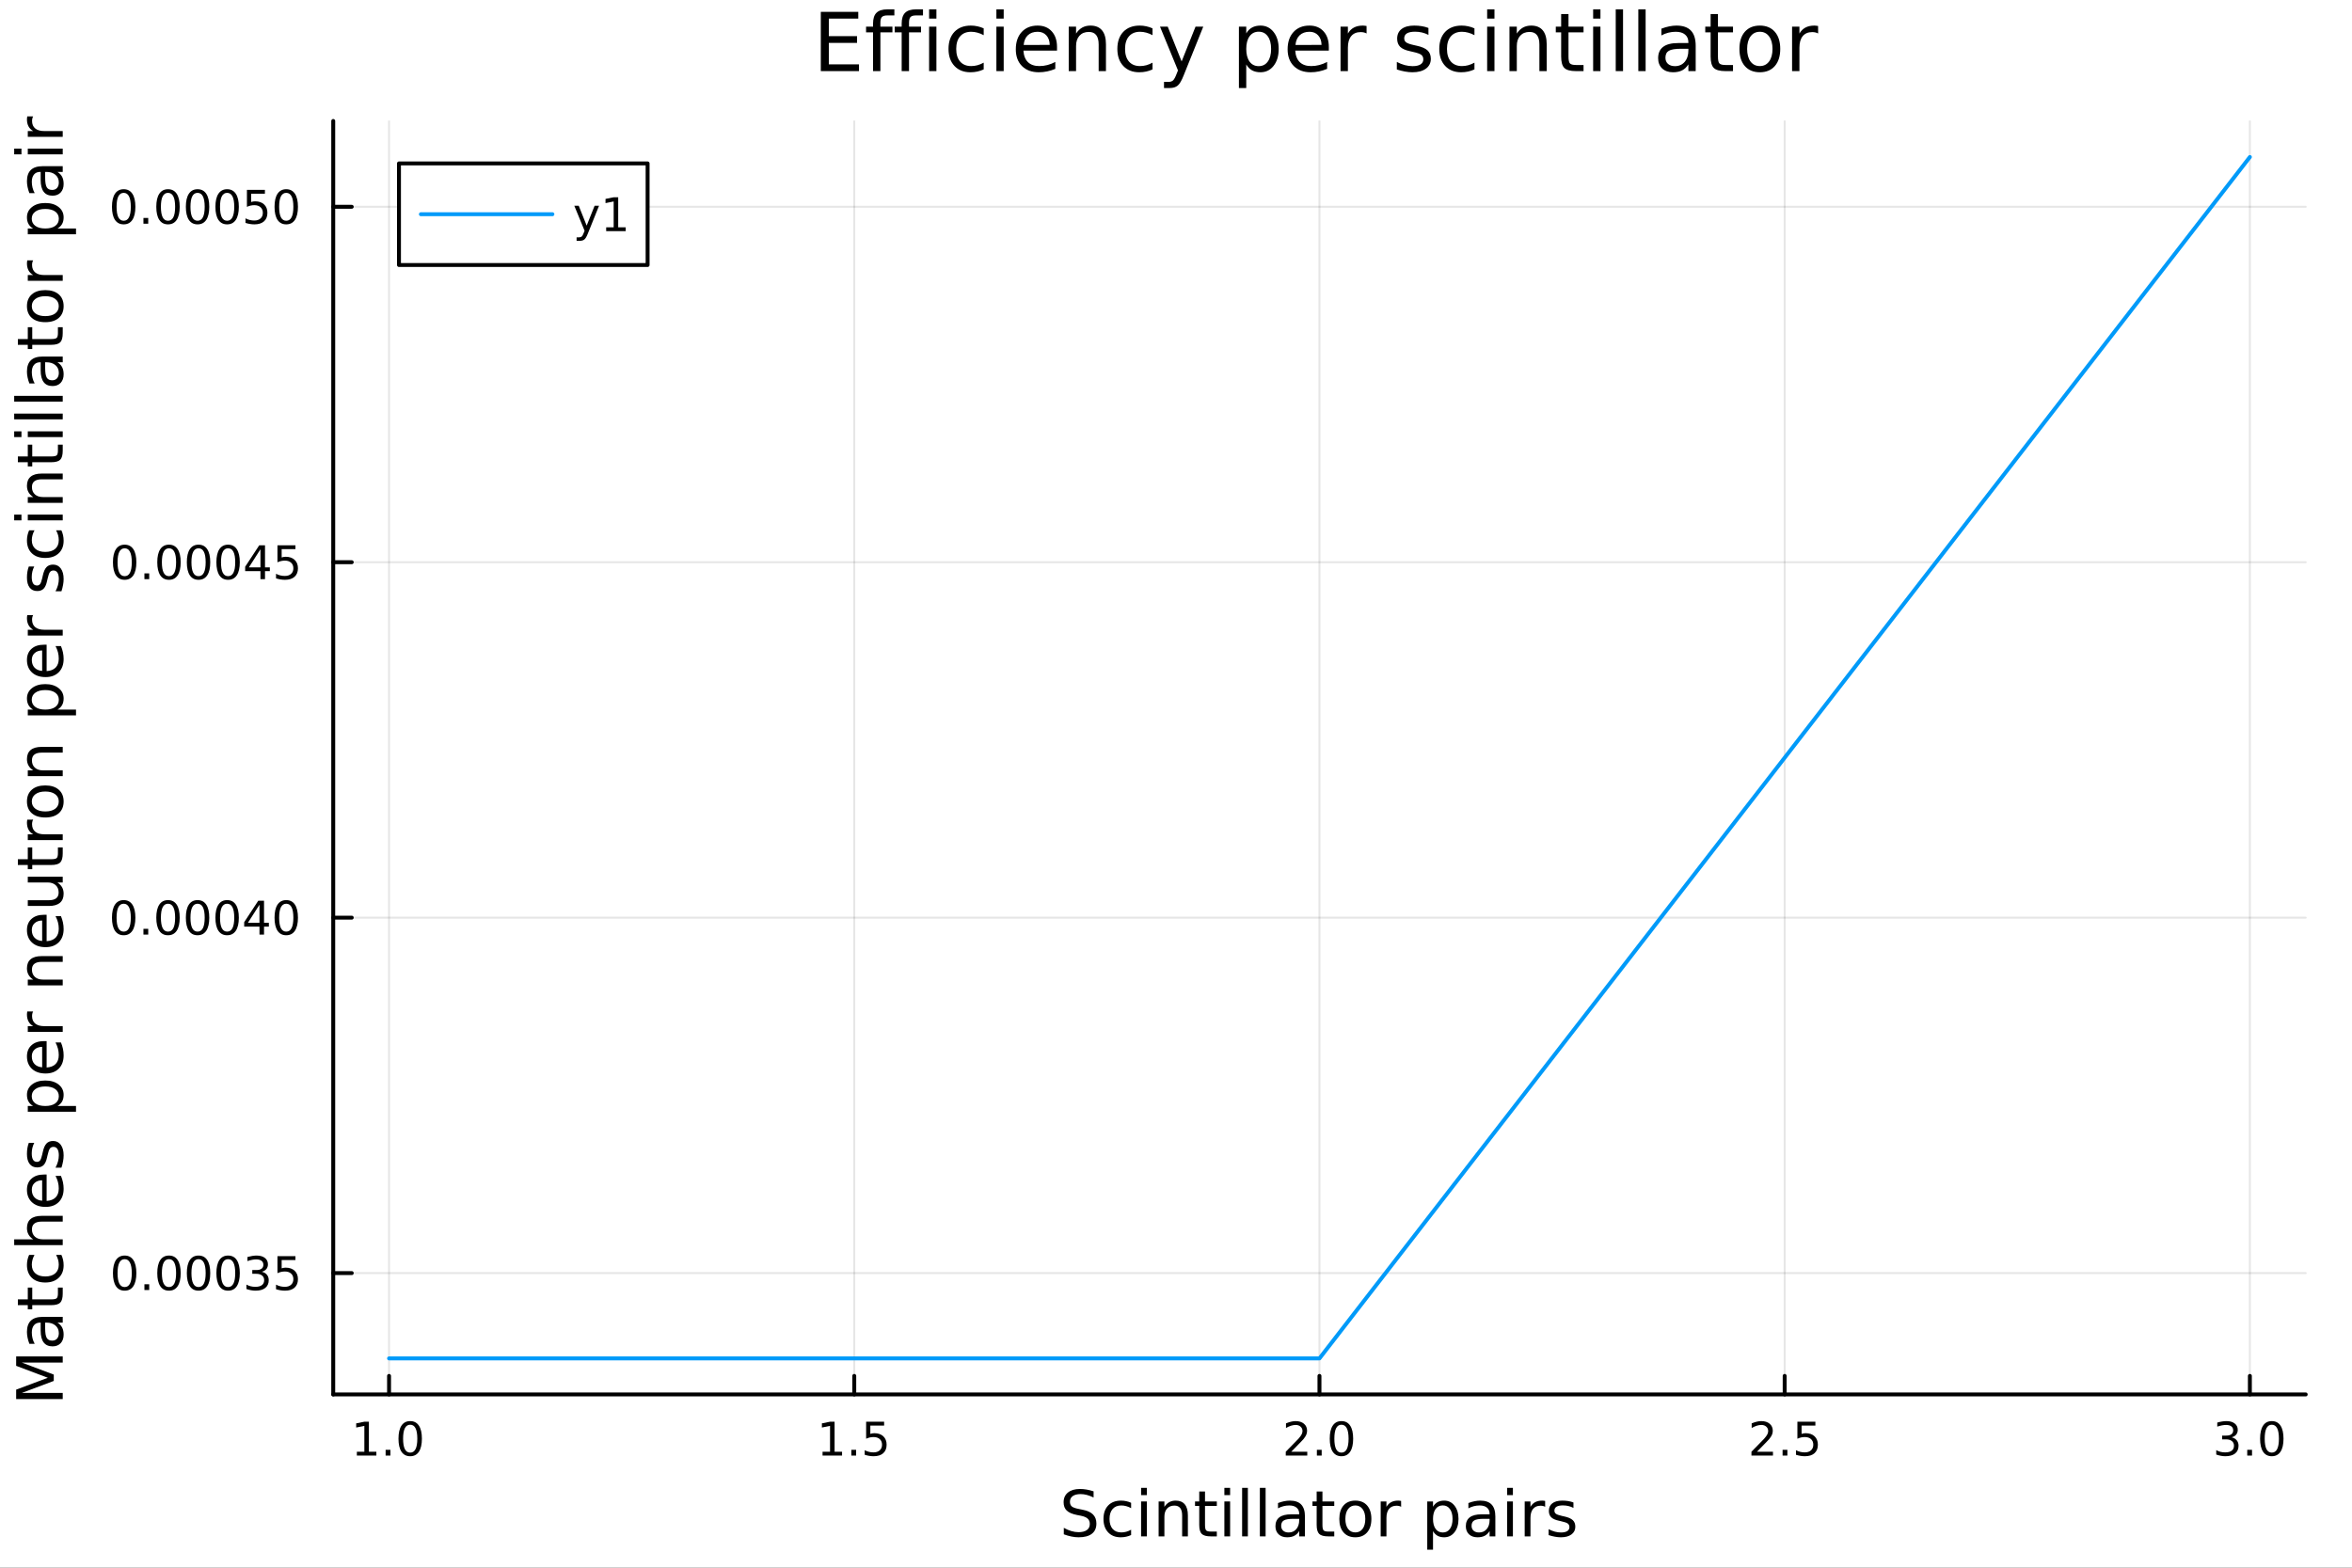 <?xml version="1.0" encoding="utf-8"?>
<svg xmlns="http://www.w3.org/2000/svg" xmlns:xlink="http://www.w3.org/1999/xlink" width="600" height="400" viewBox="0 0 2400 1600">
<rect x="0" y="0" width="2400" height="1600" fill="#333333" stroke="none"/>
<defs>
  <clipPath id="clip490">
    <rect x="0" y="0" width="2400" height="1600"/>
  </clipPath>
</defs>
<path clip-path="url(#clip490)" d="M0 1600 L2400 1600 L2400 0 L0 0  Z" fill="#ffffff" fill-rule="evenodd" fill-opacity="1"/>
<defs>
  <clipPath id="clip491">
    <rect x="480" y="0" width="1681" height="1600"/>
  </clipPath>
</defs>
<path clip-path="url(#clip490)" d="M340.028 1423.18 L2352.76 1423.18 L2352.76 123.472 L340.028 123.472  Z" fill="#ffffff" fill-rule="evenodd" fill-opacity="1"/>
<defs>
  <clipPath id="clip492">
    <rect x="340" y="123" width="2014" height="1301"/>
  </clipPath>
</defs>
<polyline clip-path="url(#clip492)" style="stroke:#000000; stroke-linecap:round; stroke-linejoin:round; stroke-width:2; stroke-opacity:0.1; fill:none" points="396.992,1423.18 396.992,123.472 "/>
<polyline clip-path="url(#clip492)" style="stroke:#000000; stroke-linecap:round; stroke-linejoin:round; stroke-width:2; stroke-opacity:0.1; fill:none" points="871.692,1423.18 871.692,123.472 "/>
<polyline clip-path="url(#clip492)" style="stroke:#000000; stroke-linecap:round; stroke-linejoin:round; stroke-width:2; stroke-opacity:0.1; fill:none" points="1346.39,1423.18 1346.39,123.472 "/>
<polyline clip-path="url(#clip492)" style="stroke:#000000; stroke-linecap:round; stroke-linejoin:round; stroke-width:2; stroke-opacity:0.1; fill:none" points="1821.09,1423.18 1821.09,123.472 "/>
<polyline clip-path="url(#clip492)" style="stroke:#000000; stroke-linecap:round; stroke-linejoin:round; stroke-width:2; stroke-opacity:0.1; fill:none" points="2295.79,1423.18 2295.79,123.472 "/>
<polyline clip-path="url(#clip492)" style="stroke:#000000; stroke-linecap:round; stroke-linejoin:round; stroke-width:2; stroke-opacity:0.1; fill:none" points="340.028,1299.33 2352.76,1299.33 "/>
<polyline clip-path="url(#clip492)" style="stroke:#000000; stroke-linecap:round; stroke-linejoin:round; stroke-width:2; stroke-opacity:0.1; fill:none" points="340.028,936.569 2352.76,936.569 "/>
<polyline clip-path="url(#clip492)" style="stroke:#000000; stroke-linecap:round; stroke-linejoin:round; stroke-width:2; stroke-opacity:0.1; fill:none" points="340.028,573.806 2352.76,573.806 "/>
<polyline clip-path="url(#clip492)" style="stroke:#000000; stroke-linecap:round; stroke-linejoin:round; stroke-width:2; stroke-opacity:0.1; fill:none" points="340.028,211.043 2352.76,211.043 "/>
<polyline clip-path="url(#clip490)" style="stroke:#000000; stroke-linecap:round; stroke-linejoin:round; stroke-width:4; stroke-opacity:1; fill:none" points="340.028,1423.18 2352.76,1423.18 "/>
<polyline clip-path="url(#clip490)" style="stroke:#000000; stroke-linecap:round; stroke-linejoin:round; stroke-width:4; stroke-opacity:1; fill:none" points="396.992,1423.18 396.992,1404.28 "/>
<polyline clip-path="url(#clip490)" style="stroke:#000000; stroke-linecap:round; stroke-linejoin:round; stroke-width:4; stroke-opacity:1; fill:none" points="871.692,1423.18 871.692,1404.28 "/>
<polyline clip-path="url(#clip490)" style="stroke:#000000; stroke-linecap:round; stroke-linejoin:round; stroke-width:4; stroke-opacity:1; fill:none" points="1346.39,1423.18 1346.39,1404.28 "/>
<polyline clip-path="url(#clip490)" style="stroke:#000000; stroke-linecap:round; stroke-linejoin:round; stroke-width:4; stroke-opacity:1; fill:none" points="1821.09,1423.18 1821.09,1404.28 "/>
<polyline clip-path="url(#clip490)" style="stroke:#000000; stroke-linecap:round; stroke-linejoin:round; stroke-width:4; stroke-opacity:1; fill:none" points="2295.79,1423.18 2295.79,1404.28 "/>
<path clip-path="url(#clip490)" d="M364.145 1481.64 L371.783 1481.64 L371.783 1455.28 L363.473 1456.95 L363.473 1452.69 L371.737 1451.02 L376.413 1451.02 L376.413 1481.64 L384.052 1481.64 L384.052 1485.58 L364.145 1485.58 L364.145 1481.64 Z" fill="#000000" fill-rule="nonzero" fill-opacity="1" /><path clip-path="url(#clip490)" d="M393.496 1479.7 L398.381 1479.7 L398.381 1485.58 L393.496 1485.58 L393.496 1479.7 Z" fill="#000000" fill-rule="nonzero" fill-opacity="1" /><path clip-path="url(#clip490)" d="M418.566 1454.1 Q414.955 1454.1 413.126 1457.66 Q411.32 1461.2 411.32 1468.33 Q411.32 1475.44 413.126 1479.01 Q414.955 1482.55 418.566 1482.55 Q422.2 1482.55 424.005 1479.01 Q425.834 1475.44 425.834 1468.33 Q425.834 1461.2 424.005 1457.66 Q422.2 1454.1 418.566 1454.1 M418.566 1450.39 Q424.376 1450.39 427.431 1455 Q430.51 1459.58 430.51 1468.33 Q430.51 1477.06 427.431 1481.67 Q424.376 1486.25 418.566 1486.25 Q412.755 1486.25 409.677 1481.67 Q406.621 1477.06 406.621 1468.33 Q406.621 1459.58 409.677 1455 Q412.755 1450.39 418.566 1450.39 Z" fill="#000000" fill-rule="nonzero" fill-opacity="1" /><path clip-path="url(#clip490)" d="M839.342 1481.64 L846.981 1481.64 L846.981 1455.28 L838.671 1456.95 L838.671 1452.69 L846.935 1451.02 L851.611 1451.02 L851.611 1481.64 L859.25 1481.64 L859.25 1485.58 L839.342 1485.58 L839.342 1481.64 Z" fill="#000000" fill-rule="nonzero" fill-opacity="1" /><path clip-path="url(#clip490)" d="M868.694 1479.7 L873.578 1479.7 L873.578 1485.58 L868.694 1485.58 L868.694 1479.7 Z" fill="#000000" fill-rule="nonzero" fill-opacity="1" /><path clip-path="url(#clip490)" d="M883.81 1451.02 L902.166 1451.02 L902.166 1454.96 L888.092 1454.96 L888.092 1463.43 Q889.111 1463.08 890.129 1462.92 Q891.148 1462.73 892.166 1462.73 Q897.953 1462.73 901.333 1465.9 Q904.712 1469.08 904.712 1474.49 Q904.712 1480.07 901.24 1483.17 Q897.768 1486.25 891.449 1486.25 Q889.273 1486.25 887.004 1485.88 Q884.759 1485.51 882.351 1484.77 L882.351 1480.07 Q884.435 1481.2 886.657 1481.76 Q888.879 1482.32 891.356 1482.32 Q895.361 1482.32 897.699 1480.21 Q900.036 1478.1 900.036 1474.49 Q900.036 1470.88 897.699 1468.77 Q895.361 1466.67 891.356 1466.67 Q889.481 1466.67 887.606 1467.08 Q885.754 1467.5 883.81 1468.38 L883.81 1451.02 Z" fill="#000000" fill-rule="nonzero" fill-opacity="1" /><path clip-path="url(#clip490)" d="M1317.63 1481.64 L1333.95 1481.64 L1333.95 1485.58 L1312.01 1485.58 L1312.01 1481.64 Q1314.67 1478.89 1319.25 1474.26 Q1323.86 1469.61 1325.04 1468.27 Q1327.28 1465.74 1328.16 1464.01 Q1329.07 1462.25 1329.07 1460.56 Q1329.07 1457.8 1327.12 1456.07 Q1325.2 1454.33 1322.1 1454.33 Q1319.9 1454.33 1317.45 1455.09 Q1315.01 1455.86 1312.24 1457.41 L1312.24 1452.69 Q1315.06 1451.55 1317.51 1450.97 Q1319.97 1450.39 1322.01 1450.39 Q1327.38 1450.39 1330.57 1453.08 Q1333.76 1455.77 1333.76 1460.26 Q1333.76 1462.39 1332.95 1464.31 Q1332.17 1466.2 1330.06 1468.8 Q1329.48 1469.47 1326.38 1472.69 Q1323.28 1475.88 1317.63 1481.64 Z" fill="#000000" fill-rule="nonzero" fill-opacity="1" /><path clip-path="url(#clip490)" d="M1343.76 1479.7 L1348.65 1479.7 L1348.65 1485.58 L1343.76 1485.58 L1343.76 1479.7 Z" fill="#000000" fill-rule="nonzero" fill-opacity="1" /><path clip-path="url(#clip490)" d="M1368.83 1454.1 Q1365.22 1454.1 1363.39 1457.66 Q1361.59 1461.2 1361.59 1468.33 Q1361.59 1475.44 1363.39 1479.01 Q1365.22 1482.55 1368.83 1482.55 Q1372.47 1482.55 1374.27 1479.01 Q1376.1 1475.44 1376.1 1468.33 Q1376.1 1461.2 1374.27 1457.66 Q1372.47 1454.1 1368.83 1454.1 M1368.83 1450.39 Q1374.64 1450.39 1377.7 1455 Q1380.78 1459.58 1380.78 1468.33 Q1380.78 1477.06 1377.7 1481.67 Q1374.64 1486.25 1368.83 1486.25 Q1363.02 1486.25 1359.94 1481.67 Q1356.89 1477.06 1356.89 1468.33 Q1356.89 1459.58 1359.94 1455 Q1363.02 1450.39 1368.83 1450.39 Z" fill="#000000" fill-rule="nonzero" fill-opacity="1" /><path clip-path="url(#clip490)" d="M1792.83 1481.64 L1809.15 1481.64 L1809.15 1485.58 L1787.2 1485.58 L1787.2 1481.64 Q1789.87 1478.89 1794.45 1474.26 Q1799.05 1469.61 1800.24 1468.27 Q1802.48 1465.74 1803.36 1464.01 Q1804.26 1462.25 1804.26 1460.56 Q1804.26 1457.8 1802.32 1456.07 Q1800.4 1454.33 1797.3 1454.33 Q1795.1 1454.33 1792.64 1455.09 Q1790.21 1455.86 1787.43 1457.41 L1787.43 1452.69 Q1790.26 1451.55 1792.71 1450.97 Q1795.17 1450.39 1797.2 1450.39 Q1802.57 1450.39 1805.77 1453.08 Q1808.96 1455.77 1808.96 1460.26 Q1808.96 1462.39 1808.15 1464.31 Q1807.37 1466.2 1805.26 1468.8 Q1804.68 1469.47 1801.58 1472.69 Q1798.48 1475.88 1792.83 1481.64 Z" fill="#000000" fill-rule="nonzero" fill-opacity="1" /><path clip-path="url(#clip490)" d="M1818.96 1479.7 L1823.85 1479.7 L1823.85 1485.58 L1818.96 1485.58 L1818.96 1479.7 Z" fill="#000000" fill-rule="nonzero" fill-opacity="1" /><path clip-path="url(#clip490)" d="M1834.08 1451.02 L1852.43 1451.02 L1852.43 1454.96 L1838.36 1454.96 L1838.36 1463.43 Q1839.38 1463.08 1840.4 1462.92 Q1841.42 1462.73 1842.43 1462.73 Q1848.22 1462.73 1851.6 1465.9 Q1854.98 1469.08 1854.98 1474.49 Q1854.98 1480.07 1851.51 1483.17 Q1848.04 1486.25 1841.72 1486.25 Q1839.54 1486.25 1837.27 1485.88 Q1835.03 1485.51 1832.62 1484.77 L1832.62 1480.07 Q1834.7 1481.2 1836.93 1481.76 Q1839.15 1482.32 1841.62 1482.32 Q1845.63 1482.32 1847.97 1480.21 Q1850.3 1478.1 1850.3 1474.49 Q1850.3 1470.88 1847.97 1468.77 Q1845.63 1466.67 1841.62 1466.67 Q1839.75 1466.67 1837.87 1467.08 Q1836.02 1467.5 1834.08 1468.38 L1834.08 1451.02 Z" fill="#000000" fill-rule="nonzero" fill-opacity="1" /><path clip-path="url(#clip490)" d="M2277.1 1466.95 Q2280.46 1467.66 2282.33 1469.93 Q2284.23 1472.2 2284.23 1475.53 Q2284.23 1480.65 2280.71 1483.45 Q2277.19 1486.25 2270.71 1486.25 Q2268.54 1486.25 2266.22 1485.81 Q2263.93 1485.39 2261.47 1484.54 L2261.47 1480.02 Q2263.42 1481.16 2265.73 1481.74 Q2268.05 1482.32 2270.57 1482.32 Q2274.97 1482.32 2277.26 1480.58 Q2279.58 1478.84 2279.58 1475.53 Q2279.58 1472.48 2277.42 1470.77 Q2275.29 1469.03 2271.47 1469.03 L2267.45 1469.03 L2267.45 1465.19 L2271.66 1465.19 Q2275.11 1465.19 2276.94 1463.82 Q2278.77 1462.43 2278.77 1459.84 Q2278.77 1457.18 2276.87 1455.77 Q2274.99 1454.33 2271.47 1454.33 Q2269.55 1454.33 2267.35 1454.75 Q2265.16 1455.16 2262.52 1456.04 L2262.52 1451.88 Q2265.18 1451.14 2267.49 1450.77 Q2269.83 1450.39 2271.89 1450.39 Q2277.22 1450.39 2280.32 1452.83 Q2283.42 1455.23 2283.42 1459.35 Q2283.42 1462.22 2281.78 1464.21 Q2280.13 1466.18 2277.1 1466.95 Z" fill="#000000" fill-rule="nonzero" fill-opacity="1" /><path clip-path="url(#clip490)" d="M2293.1 1479.7 L2297.98 1479.7 L2297.98 1485.58 L2293.1 1485.58 L2293.1 1479.7 Z" fill="#000000" fill-rule="nonzero" fill-opacity="1" /><path clip-path="url(#clip490)" d="M2318.16 1454.1 Q2314.55 1454.1 2312.72 1457.66 Q2310.92 1461.2 2310.92 1468.33 Q2310.92 1475.44 2312.72 1479.01 Q2314.55 1482.55 2318.16 1482.55 Q2321.8 1482.55 2323.6 1479.01 Q2325.43 1475.44 2325.43 1468.33 Q2325.43 1461.2 2323.6 1457.66 Q2321.8 1454.1 2318.16 1454.1 M2318.16 1450.39 Q2323.97 1450.39 2327.03 1455 Q2330.11 1459.58 2330.11 1468.33 Q2330.11 1477.06 2327.03 1481.67 Q2323.97 1486.25 2318.16 1486.25 Q2312.35 1486.25 2309.28 1481.67 Q2306.22 1477.06 2306.22 1468.33 Q2306.22 1459.58 2309.28 1455 Q2312.35 1450.39 2318.16 1450.39 Z" fill="#000000" fill-rule="nonzero" fill-opacity="1" /><path clip-path="url(#clip490)" d="M1115.91 1522.08 L1115.91 1528.35 Q1112.25 1526.6 1109 1525.74 Q1105.75 1524.88 1102.73 1524.88 Q1097.48 1524.88 1094.61 1526.92 Q1091.78 1528.96 1091.78 1532.71 Q1091.78 1535.87 1093.66 1537.49 Q1095.57 1539.08 1100.85 1540.07 L1104.73 1540.86 Q1111.93 1542.23 1115.33 1545.7 Q1118.77 1549.14 1118.77 1554.93 Q1118.77 1561.84 1114.12 1565.4 Q1109.51 1568.97 1100.56 1568.97 Q1097.19 1568.97 1093.37 1568.2 Q1089.58 1567.44 1085.51 1565.94 L1085.51 1559.32 Q1089.42 1561.52 1093.18 1562.63 Q1096.94 1563.75 1100.56 1563.75 Q1106.07 1563.75 1109.06 1561.58 Q1112.05 1559.42 1112.05 1555.41 Q1112.05 1551.91 1109.89 1549.93 Q1107.76 1547.96 1102.86 1546.97 L1098.94 1546.21 Q1091.75 1544.78 1088.53 1541.72 Q1085.32 1538.67 1085.32 1533.22 Q1085.32 1526.92 1089.74 1523.29 Q1094.2 1519.66 1102 1519.66 Q1105.34 1519.66 1108.81 1520.27 Q1112.28 1520.87 1115.91 1522.08 Z" fill="#000000" fill-rule="nonzero" fill-opacity="1" /><path clip-path="url(#clip490)" d="M1154.2 1533.76 L1154.2 1539.24 Q1151.71 1537.87 1149.2 1537.2 Q1146.72 1536.5 1144.17 1536.5 Q1138.47 1536.5 1135.32 1540.13 Q1132.17 1543.73 1132.17 1550.25 Q1132.17 1556.78 1135.32 1560.4 Q1138.47 1564 1144.17 1564 Q1146.72 1564 1149.2 1563.33 Q1151.71 1562.63 1154.2 1561.26 L1154.2 1566.68 Q1151.74 1567.82 1149.1 1568.39 Q1146.49 1568.97 1143.53 1568.97 Q1135.48 1568.97 1130.74 1563.91 Q1126 1558.85 1126 1550.25 Q1126 1541.53 1130.77 1536.53 Q1135.58 1531.54 1143.91 1531.54 Q1146.62 1531.54 1149.2 1532.11 Q1151.78 1532.65 1154.2 1533.76 Z" fill="#000000" fill-rule="nonzero" fill-opacity="1" /><path clip-path="url(#clip490)" d="M1164.38 1532.4 L1170.24 1532.4 L1170.24 1568.04 L1164.38 1568.04 L1164.38 1532.4 M1164.38 1518.52 L1170.24 1518.52 L1170.24 1525.93 L1164.38 1525.93 L1164.38 1518.52 Z" fill="#000000" fill-rule="nonzero" fill-opacity="1" /><path clip-path="url(#clip490)" d="M1212.12 1546.53 L1212.12 1568.04 L1206.27 1568.04 L1206.27 1546.72 Q1206.27 1541.66 1204.29 1539.14 Q1202.32 1536.63 1198.37 1536.63 Q1193.63 1536.63 1190.89 1539.65 Q1188.16 1542.68 1188.16 1547.9 L1188.16 1568.04 L1182.27 1568.04 L1182.27 1532.4 L1188.16 1532.4 L1188.16 1537.93 Q1190.26 1534.72 1193.09 1533.13 Q1195.95 1531.54 1199.68 1531.54 Q1205.82 1531.54 1208.97 1535.36 Q1212.12 1539.14 1212.12 1546.53 Z" fill="#000000" fill-rule="nonzero" fill-opacity="1" /><path clip-path="url(#clip490)" d="M1229.6 1522.27 L1229.6 1532.4 L1241.66 1532.4 L1241.66 1536.95 L1229.6 1536.95 L1229.6 1556.3 Q1229.6 1560.66 1230.77 1561.9 Q1231.98 1563.14 1235.64 1563.14 L1241.66 1563.14 L1241.66 1568.04 L1235.64 1568.04 Q1228.86 1568.04 1226.29 1565.53 Q1223.71 1562.98 1223.71 1556.3 L1223.71 1536.95 L1219.41 1536.95 L1219.41 1532.4 L1223.71 1532.4 L1223.71 1522.27 L1229.6 1522.27 Z" fill="#000000" fill-rule="nonzero" fill-opacity="1" /><path clip-path="url(#clip490)" d="M1249.36 1532.4 L1255.22 1532.4 L1255.22 1568.04 L1249.36 1568.04 L1249.36 1532.4 M1249.36 1518.52 L1255.22 1518.52 L1255.22 1525.93 L1249.36 1525.93 L1249.36 1518.52 Z" fill="#000000" fill-rule="nonzero" fill-opacity="1" /><path clip-path="url(#clip490)" d="M1267.47 1518.52 L1273.33 1518.52 L1273.33 1568.04 L1267.47 1568.04 L1267.47 1518.52 Z" fill="#000000" fill-rule="nonzero" fill-opacity="1" /><path clip-path="url(#clip490)" d="M1285.58 1518.52 L1291.44 1518.52 L1291.44 1568.04 L1285.58 1568.04 L1285.58 1518.52 Z" fill="#000000" fill-rule="nonzero" fill-opacity="1" /><path clip-path="url(#clip490)" d="M1319.89 1550.12 Q1312.8 1550.12 1310.06 1551.75 Q1307.32 1553.37 1307.32 1557.29 Q1307.32 1560.4 1309.36 1562.25 Q1311.43 1564.07 1314.96 1564.07 Q1319.83 1564.07 1322.76 1560.63 Q1325.72 1557.16 1325.72 1551.43 L1325.72 1550.12 L1319.89 1550.12 M1331.58 1547.71 L1331.58 1568.04 L1325.72 1568.04 L1325.72 1562.63 Q1323.71 1565.88 1320.72 1567.44 Q1317.73 1568.97 1313.4 1568.97 Q1307.93 1568.97 1304.68 1565.91 Q1301.47 1562.82 1301.47 1557.67 Q1301.47 1551.65 1305.48 1548.6 Q1309.52 1545.54 1317.51 1545.54 L1325.72 1545.54 L1325.72 1544.97 Q1325.72 1540.93 1323.05 1538.73 Q1320.4 1536.5 1315.6 1536.5 Q1312.54 1536.5 1309.65 1537.23 Q1306.75 1537.97 1304.08 1539.43 L1304.08 1534.02 Q1307.29 1532.78 1310.31 1532.17 Q1313.34 1531.54 1316.2 1531.54 Q1323.94 1531.54 1327.76 1535.55 Q1331.58 1539.56 1331.58 1547.71 Z" fill="#000000" fill-rule="nonzero" fill-opacity="1" /><path clip-path="url(#clip490)" d="M1349.43 1522.27 L1349.43 1532.4 L1361.49 1532.4 L1361.49 1536.95 L1349.43 1536.95 L1349.43 1556.3 Q1349.43 1560.66 1350.61 1561.9 Q1351.82 1563.14 1355.48 1563.14 L1361.49 1563.14 L1361.49 1568.04 L1355.48 1568.04 Q1348.7 1568.04 1346.12 1565.53 Q1343.54 1562.98 1343.54 1556.3 L1343.54 1536.95 L1339.25 1536.95 L1339.25 1532.4 L1343.54 1532.4 L1343.54 1522.27 L1349.43 1522.27 Z" fill="#000000" fill-rule="nonzero" fill-opacity="1" /><path clip-path="url(#clip490)" d="M1383.01 1536.5 Q1378.3 1536.5 1375.56 1540.19 Q1372.83 1543.85 1372.83 1550.25 Q1372.83 1556.65 1375.53 1560.34 Q1378.27 1564 1383.01 1564 Q1387.69 1564 1390.43 1560.31 Q1393.16 1556.62 1393.16 1550.25 Q1393.16 1543.92 1390.43 1540.23 Q1387.69 1536.5 1383.01 1536.5 M1383.01 1531.54 Q1390.65 1531.54 1395.01 1536.5 Q1399.37 1541.47 1399.37 1550.25 Q1399.37 1559 1395.01 1564 Q1390.65 1568.97 1383.01 1568.97 Q1375.34 1568.97 1370.98 1564 Q1366.65 1559 1366.65 1550.25 Q1366.65 1541.47 1370.98 1536.5 Q1375.34 1531.54 1383.01 1531.54 Z" fill="#000000" fill-rule="nonzero" fill-opacity="1" /><path clip-path="url(#clip490)" d="M1429.73 1537.87 Q1428.75 1537.3 1427.57 1537.04 Q1426.42 1536.76 1425.02 1536.76 Q1420.06 1536.76 1417.39 1540 Q1414.74 1543.22 1414.74 1549.27 L1414.74 1568.04 L1408.86 1568.04 L1408.86 1532.4 L1414.74 1532.4 L1414.74 1537.93 Q1416.59 1534.69 1419.55 1533.13 Q1422.51 1531.54 1426.74 1531.54 Q1427.35 1531.54 1428.08 1531.63 Q1428.81 1531.7 1429.7 1531.85 L1429.73 1537.87 Z" fill="#000000" fill-rule="nonzero" fill-opacity="1" /><path clip-path="url(#clip490)" d="M1462.26 1562.7 L1462.26 1581.6 L1456.38 1581.6 L1456.38 1532.4 L1462.26 1532.4 L1462.26 1537.81 Q1464.11 1534.62 1466.91 1533.1 Q1469.74 1531.54 1473.66 1531.54 Q1480.15 1531.54 1484.19 1536.69 Q1488.27 1541.85 1488.27 1550.25 Q1488.27 1558.65 1484.19 1563.81 Q1480.15 1568.97 1473.66 1568.97 Q1469.74 1568.97 1466.91 1567.44 Q1464.11 1565.88 1462.26 1562.7 M1482.19 1550.25 Q1482.19 1543.79 1479.51 1540.13 Q1476.87 1536.44 1472.23 1536.44 Q1467.58 1536.44 1464.91 1540.13 Q1462.26 1543.79 1462.26 1550.25 Q1462.26 1556.71 1464.91 1560.4 Q1467.58 1564.07 1472.23 1564.07 Q1476.87 1564.07 1479.51 1560.4 Q1482.19 1556.71 1482.19 1550.25 Z" fill="#000000" fill-rule="nonzero" fill-opacity="1" /><path clip-path="url(#clip490)" d="M1514.18 1550.12 Q1507.08 1550.12 1504.34 1551.75 Q1501.6 1553.37 1501.6 1557.29 Q1501.6 1560.4 1503.64 1562.25 Q1505.71 1564.07 1509.24 1564.07 Q1514.11 1564.07 1517.04 1560.63 Q1520 1557.16 1520 1551.43 L1520 1550.12 L1514.18 1550.12 M1525.86 1547.71 L1525.86 1568.04 L1520 1568.04 L1520 1562.63 Q1518 1565.88 1515 1567.44 Q1512.01 1568.97 1507.68 1568.97 Q1502.21 1568.97 1498.96 1565.91 Q1495.75 1562.82 1495.75 1557.67 Q1495.75 1551.65 1499.76 1548.6 Q1503.8 1545.54 1511.79 1545.54 L1520 1545.54 L1520 1544.97 Q1520 1540.93 1517.33 1538.73 Q1514.69 1536.5 1509.88 1536.5 Q1506.82 1536.5 1503.93 1537.23 Q1501.03 1537.97 1498.36 1539.43 L1498.36 1534.02 Q1501.57 1532.78 1504.6 1532.17 Q1507.62 1531.54 1510.48 1531.54 Q1518.22 1531.54 1522.04 1535.55 Q1525.86 1539.56 1525.86 1547.71 Z" fill="#000000" fill-rule="nonzero" fill-opacity="1" /><path clip-path="url(#clip490)" d="M1537.92 1532.4 L1543.78 1532.4 L1543.78 1568.04 L1537.92 1568.04 L1537.92 1532.4 M1537.92 1518.52 L1543.78 1518.52 L1543.78 1525.93 L1537.92 1525.93 L1537.92 1518.52 Z" fill="#000000" fill-rule="nonzero" fill-opacity="1" /><path clip-path="url(#clip490)" d="M1576.69 1537.87 Q1575.7 1537.3 1574.52 1537.04 Q1573.38 1536.76 1571.98 1536.76 Q1567.01 1536.76 1564.34 1540 Q1561.7 1543.22 1561.7 1549.27 L1561.7 1568.04 L1555.81 1568.04 L1555.81 1532.4 L1561.7 1532.4 L1561.7 1537.93 Q1563.54 1534.69 1566.5 1533.13 Q1569.46 1531.54 1573.7 1531.54 Q1574.3 1531.54 1575.03 1531.63 Q1575.76 1531.7 1576.66 1531.85 L1576.69 1537.87 Z" fill="#000000" fill-rule="nonzero" fill-opacity="1" /><path clip-path="url(#clip490)" d="M1605.56 1533.45 L1605.56 1538.98 Q1603.07 1537.71 1600.4 1537.07 Q1597.73 1536.44 1594.86 1536.44 Q1590.5 1536.44 1588.3 1537.77 Q1586.14 1539.11 1586.14 1541.79 Q1586.14 1543.82 1587.7 1545 Q1589.26 1546.15 1593.97 1547.2 L1595.98 1547.64 Q1602.21 1548.98 1604.82 1551.43 Q1607.47 1553.85 1607.47 1558.21 Q1607.47 1563.17 1603.52 1566.07 Q1599.6 1568.97 1592.73 1568.97 Q1589.86 1568.97 1586.74 1568.39 Q1583.66 1567.85 1580.22 1566.74 L1580.22 1560.69 Q1583.47 1562.38 1586.62 1563.24 Q1589.77 1564.07 1592.86 1564.07 Q1596.99 1564.07 1599.22 1562.66 Q1601.45 1561.23 1601.45 1558.65 Q1601.45 1556.27 1599.83 1554.99 Q1598.24 1553.72 1592.79 1552.54 L1590.76 1552.07 Q1585.31 1550.92 1582.89 1548.56 Q1580.47 1546.18 1580.47 1542.04 Q1580.47 1537.01 1584.04 1534.27 Q1587.6 1531.54 1594.16 1531.54 Q1597.41 1531.54 1600.27 1532.01 Q1603.14 1532.49 1605.56 1533.45 Z" fill="#000000" fill-rule="nonzero" fill-opacity="1" /><polyline clip-path="url(#clip490)" style="stroke:#000000; stroke-linecap:round; stroke-linejoin:round; stroke-width:4; stroke-opacity:1; fill:none" points="340.028,1423.18 340.028,123.472 "/>
<polyline clip-path="url(#clip490)" style="stroke:#000000; stroke-linecap:round; stroke-linejoin:round; stroke-width:4; stroke-opacity:1; fill:none" points="340.028,1299.33 358.925,1299.33 "/>
<polyline clip-path="url(#clip490)" style="stroke:#000000; stroke-linecap:round; stroke-linejoin:round; stroke-width:4; stroke-opacity:1; fill:none" points="340.028,936.569 358.925,936.569 "/>
<polyline clip-path="url(#clip490)" style="stroke:#000000; stroke-linecap:round; stroke-linejoin:round; stroke-width:4; stroke-opacity:1; fill:none" points="340.028,573.806 358.925,573.806 "/>
<polyline clip-path="url(#clip490)" style="stroke:#000000; stroke-linecap:round; stroke-linejoin:round; stroke-width:4; stroke-opacity:1; fill:none" points="340.028,211.043 358.925,211.043 "/>
<path clip-path="url(#clip490)" d="M127.2 1285.13 Q123.589 1285.13 121.76 1288.7 Q119.955 1292.24 119.955 1299.37 Q119.955 1306.47 121.76 1310.04 Q123.589 1313.58 127.2 1313.58 Q130.834 1313.58 132.64 1310.04 Q134.468 1306.47 134.468 1299.37 Q134.468 1292.24 132.64 1288.7 Q130.834 1285.13 127.2 1285.13 M127.2 1281.43 Q133.01 1281.43 136.066 1286.03 Q139.144 1290.62 139.144 1299.37 Q139.144 1308.09 136.066 1312.7 Q133.01 1317.28 127.2 1317.28 Q121.39 1317.28 118.311 1312.7 Q115.256 1308.09 115.256 1299.37 Q115.256 1290.62 118.311 1286.03 Q121.39 1281.43 127.2 1281.43 Z" fill="#000000" fill-rule="nonzero" fill-opacity="1" /><path clip-path="url(#clip490)" d="M147.362 1310.73 L152.246 1310.73 L152.246 1316.61 L147.362 1316.61 L147.362 1310.73 Z" fill="#000000" fill-rule="nonzero" fill-opacity="1" /><path clip-path="url(#clip490)" d="M172.431 1285.13 Q168.82 1285.13 166.991 1288.7 Q165.186 1292.24 165.186 1299.37 Q165.186 1306.47 166.991 1310.04 Q168.82 1313.58 172.431 1313.58 Q176.065 1313.58 177.871 1310.04 Q179.7 1306.47 179.7 1299.37 Q179.7 1292.24 177.871 1288.7 Q176.065 1285.13 172.431 1285.13 M172.431 1281.43 Q178.241 1281.43 181.297 1286.03 Q184.376 1290.62 184.376 1299.37 Q184.376 1308.09 181.297 1312.7 Q178.241 1317.28 172.431 1317.28 Q166.621 1317.28 163.542 1312.7 Q160.487 1308.09 160.487 1299.37 Q160.487 1290.62 163.542 1286.03 Q166.621 1281.43 172.431 1281.43 Z" fill="#000000" fill-rule="nonzero" fill-opacity="1" /><path clip-path="url(#clip490)" d="M202.593 1285.13 Q198.982 1285.13 197.153 1288.7 Q195.348 1292.24 195.348 1299.37 Q195.348 1306.47 197.153 1310.04 Q198.982 1313.58 202.593 1313.58 Q206.227 1313.58 208.033 1310.04 Q209.861 1306.47 209.861 1299.37 Q209.861 1292.24 208.033 1288.7 Q206.227 1285.13 202.593 1285.13 M202.593 1281.43 Q208.403 1281.43 211.459 1286.03 Q214.537 1290.62 214.537 1299.37 Q214.537 1308.09 211.459 1312.7 Q208.403 1317.28 202.593 1317.28 Q196.783 1317.28 193.704 1312.7 Q190.649 1308.09 190.649 1299.37 Q190.649 1290.62 193.704 1286.03 Q196.783 1281.43 202.593 1281.43 Z" fill="#000000" fill-rule="nonzero" fill-opacity="1" /><path clip-path="url(#clip490)" d="M232.755 1285.13 Q229.144 1285.13 227.315 1288.7 Q225.51 1292.24 225.51 1299.37 Q225.51 1306.47 227.315 1310.04 Q229.144 1313.58 232.755 1313.58 Q236.389 1313.58 238.195 1310.04 Q240.023 1306.47 240.023 1299.37 Q240.023 1292.24 238.195 1288.7 Q236.389 1285.13 232.755 1285.13 M232.755 1281.43 Q238.565 1281.43 241.621 1286.03 Q244.699 1290.62 244.699 1299.37 Q244.699 1308.09 241.621 1312.7 Q238.565 1317.28 232.755 1317.28 Q226.945 1317.28 223.866 1312.7 Q220.811 1308.09 220.811 1299.37 Q220.811 1290.62 223.866 1286.03 Q226.945 1281.43 232.755 1281.43 Z" fill="#000000" fill-rule="nonzero" fill-opacity="1" /><path clip-path="url(#clip490)" d="M267.083 1297.98 Q270.44 1298.7 272.315 1300.96 Q274.213 1303.23 274.213 1306.57 Q274.213 1311.68 270.695 1314.48 Q267.176 1317.28 260.695 1317.28 Q258.519 1317.28 256.204 1316.84 Q253.912 1316.43 251.458 1315.57 L251.458 1311.06 Q253.403 1312.19 255.718 1312.77 Q258.033 1313.35 260.556 1313.35 Q264.954 1313.35 267.245 1311.61 Q269.56 1309.88 269.56 1306.57 Q269.56 1303.51 267.407 1301.8 Q265.278 1300.06 261.458 1300.06 L257.431 1300.06 L257.431 1296.22 L261.644 1296.22 Q265.093 1296.22 266.921 1294.85 Q268.75 1293.46 268.75 1290.87 Q268.75 1288.21 266.852 1286.8 Q264.977 1285.36 261.458 1285.36 Q259.537 1285.36 257.338 1285.78 Q255.139 1286.2 252.5 1287.08 L252.5 1282.91 Q255.162 1282.17 257.477 1281.8 Q259.815 1281.43 261.875 1281.43 Q267.199 1281.43 270.301 1283.86 Q273.403 1286.27 273.403 1290.39 Q273.403 1293.26 271.759 1295.25 Q270.116 1297.21 267.083 1297.98 Z" fill="#000000" fill-rule="nonzero" fill-opacity="1" /><path clip-path="url(#clip490)" d="M283.125 1282.05 L301.481 1282.05 L301.481 1285.99 L287.407 1285.99 L287.407 1294.46 Q288.426 1294.11 289.444 1293.95 Q290.463 1293.77 291.481 1293.77 Q297.268 1293.77 300.648 1296.94 Q304.028 1300.11 304.028 1305.52 Q304.028 1311.1 300.555 1314.21 Q297.083 1317.28 290.764 1317.28 Q288.588 1317.28 286.319 1316.91 Q284.074 1316.54 281.667 1315.8 L281.667 1311.1 Q283.75 1312.24 285.972 1312.79 Q288.194 1313.35 290.671 1313.35 Q294.676 1313.35 297.014 1311.24 Q299.352 1309.14 299.352 1305.52 Q299.352 1301.91 297.014 1299.81 Q294.676 1297.7 290.671 1297.7 Q288.796 1297.7 286.921 1298.12 Q285.069 1298.53 283.125 1299.41 L283.125 1282.05 Z" fill="#000000" fill-rule="nonzero" fill-opacity="1" /><path clip-path="url(#clip490)" d="M126.205 922.368 Q122.593 922.368 120.765 925.933 Q118.959 929.475 118.959 936.604 Q118.959 943.711 120.765 947.275 Q122.593 950.817 126.205 950.817 Q129.839 950.817 131.644 947.275 Q133.473 943.711 133.473 936.604 Q133.473 929.475 131.644 925.933 Q129.839 922.368 126.205 922.368 M126.205 918.664 Q132.015 918.664 135.07 923.271 Q138.149 927.854 138.149 936.604 Q138.149 945.331 135.07 949.937 Q132.015 954.521 126.205 954.521 Q120.394 954.521 117.316 949.937 Q114.26 945.331 114.26 936.604 Q114.26 927.854 117.316 923.271 Q120.394 918.664 126.205 918.664 Z" fill="#000000" fill-rule="nonzero" fill-opacity="1" /><path clip-path="url(#clip490)" d="M146.366 947.97 L151.251 947.97 L151.251 953.849 L146.366 953.849 L146.366 947.97 Z" fill="#000000" fill-rule="nonzero" fill-opacity="1" /><path clip-path="url(#clip490)" d="M171.436 922.368 Q167.825 922.368 165.996 925.933 Q164.19 929.475 164.19 936.604 Q164.19 943.711 165.996 947.275 Q167.825 950.817 171.436 950.817 Q175.07 950.817 176.876 947.275 Q178.704 943.711 178.704 936.604 Q178.704 929.475 176.876 925.933 Q175.07 922.368 171.436 922.368 M171.436 918.664 Q177.246 918.664 180.301 923.271 Q183.38 927.854 183.38 936.604 Q183.38 945.331 180.301 949.937 Q177.246 954.521 171.436 954.521 Q165.626 954.521 162.547 949.937 Q159.491 945.331 159.491 936.604 Q159.491 927.854 162.547 923.271 Q165.626 918.664 171.436 918.664 Z" fill="#000000" fill-rule="nonzero" fill-opacity="1" /><path clip-path="url(#clip490)" d="M201.598 922.368 Q197.987 922.368 196.158 925.933 Q194.352 929.475 194.352 936.604 Q194.352 943.711 196.158 947.275 Q197.987 950.817 201.598 950.817 Q205.232 950.817 207.037 947.275 Q208.866 943.711 208.866 936.604 Q208.866 929.475 207.037 925.933 Q205.232 922.368 201.598 922.368 M201.598 918.664 Q207.408 918.664 210.463 923.271 Q213.542 927.854 213.542 936.604 Q213.542 945.331 210.463 949.937 Q207.408 954.521 201.598 954.521 Q195.787 954.521 192.709 949.937 Q189.653 945.331 189.653 936.604 Q189.653 927.854 192.709 923.271 Q195.787 918.664 201.598 918.664 Z" fill="#000000" fill-rule="nonzero" fill-opacity="1" /><path clip-path="url(#clip490)" d="M231.76 922.368 Q228.148 922.368 226.32 925.933 Q224.514 929.475 224.514 936.604 Q224.514 943.711 226.32 947.275 Q228.148 950.817 231.76 950.817 Q235.394 950.817 237.199 947.275 Q239.028 943.711 239.028 936.604 Q239.028 929.475 237.199 925.933 Q235.394 922.368 231.76 922.368 M231.76 918.664 Q237.57 918.664 240.625 923.271 Q243.704 927.854 243.704 936.604 Q243.704 945.331 240.625 949.937 Q237.57 954.521 231.76 954.521 Q225.949 954.521 222.871 949.937 Q219.815 945.331 219.815 936.604 Q219.815 927.854 222.871 923.271 Q225.949 918.664 231.76 918.664 Z" fill="#000000" fill-rule="nonzero" fill-opacity="1" /><path clip-path="url(#clip490)" d="M264.769 923.363 L252.963 941.812 L264.769 941.812 L264.769 923.363 M263.542 919.289 L269.421 919.289 L269.421 941.812 L274.352 941.812 L274.352 945.701 L269.421 945.701 L269.421 953.849 L264.769 953.849 L264.769 945.701 L249.167 945.701 L249.167 941.187 L263.542 919.289 Z" fill="#000000" fill-rule="nonzero" fill-opacity="1" /><path clip-path="url(#clip490)" d="M292.083 922.368 Q288.472 922.368 286.643 925.933 Q284.838 929.475 284.838 936.604 Q284.838 943.711 286.643 947.275 Q288.472 950.817 292.083 950.817 Q295.718 950.817 297.523 947.275 Q299.352 943.711 299.352 936.604 Q299.352 929.475 297.523 925.933 Q295.718 922.368 292.083 922.368 M292.083 918.664 Q297.893 918.664 300.949 923.271 Q304.028 927.854 304.028 936.604 Q304.028 945.331 300.949 949.937 Q297.893 954.521 292.083 954.521 Q286.273 954.521 283.194 949.937 Q280.139 945.331 280.139 936.604 Q280.139 927.854 283.194 923.271 Q286.273 918.664 292.083 918.664 Z" fill="#000000" fill-rule="nonzero" fill-opacity="1" /><path clip-path="url(#clip490)" d="M127.2 559.605 Q123.589 559.605 121.76 563.17 Q119.955 566.711 119.955 573.841 Q119.955 580.947 121.76 584.512 Q123.589 588.054 127.2 588.054 Q130.834 588.054 132.64 584.512 Q134.468 580.947 134.468 573.841 Q134.468 566.711 132.64 563.17 Q130.834 559.605 127.2 559.605 M127.2 555.901 Q133.01 555.901 136.066 560.508 Q139.144 565.091 139.144 573.841 Q139.144 582.568 136.066 587.174 Q133.01 591.758 127.2 591.758 Q121.39 591.758 118.311 587.174 Q115.256 582.568 115.256 573.841 Q115.256 565.091 118.311 560.508 Q121.39 555.901 127.2 555.901 Z" fill="#000000" fill-rule="nonzero" fill-opacity="1" /><path clip-path="url(#clip490)" d="M147.362 585.207 L152.246 585.207 L152.246 591.086 L147.362 591.086 L147.362 585.207 Z" fill="#000000" fill-rule="nonzero" fill-opacity="1" /><path clip-path="url(#clip490)" d="M172.431 559.605 Q168.82 559.605 166.991 563.17 Q165.186 566.711 165.186 573.841 Q165.186 580.947 166.991 584.512 Q168.82 588.054 172.431 588.054 Q176.065 588.054 177.871 584.512 Q179.7 580.947 179.7 573.841 Q179.7 566.711 177.871 563.17 Q176.065 559.605 172.431 559.605 M172.431 555.901 Q178.241 555.901 181.297 560.508 Q184.376 565.091 184.376 573.841 Q184.376 582.568 181.297 587.174 Q178.241 591.758 172.431 591.758 Q166.621 591.758 163.542 587.174 Q160.487 582.568 160.487 573.841 Q160.487 565.091 163.542 560.508 Q166.621 555.901 172.431 555.901 Z" fill="#000000" fill-rule="nonzero" fill-opacity="1" /><path clip-path="url(#clip490)" d="M202.593 559.605 Q198.982 559.605 197.153 563.17 Q195.348 566.711 195.348 573.841 Q195.348 580.947 197.153 584.512 Q198.982 588.054 202.593 588.054 Q206.227 588.054 208.033 584.512 Q209.861 580.947 209.861 573.841 Q209.861 566.711 208.033 563.17 Q206.227 559.605 202.593 559.605 M202.593 555.901 Q208.403 555.901 211.459 560.508 Q214.537 565.091 214.537 573.841 Q214.537 582.568 211.459 587.174 Q208.403 591.758 202.593 591.758 Q196.783 591.758 193.704 587.174 Q190.649 582.568 190.649 573.841 Q190.649 565.091 193.704 560.508 Q196.783 555.901 202.593 555.901 Z" fill="#000000" fill-rule="nonzero" fill-opacity="1" /><path clip-path="url(#clip490)" d="M232.755 559.605 Q229.144 559.605 227.315 563.17 Q225.51 566.711 225.51 573.841 Q225.51 580.947 227.315 584.512 Q229.144 588.054 232.755 588.054 Q236.389 588.054 238.195 584.512 Q240.023 580.947 240.023 573.841 Q240.023 566.711 238.195 563.17 Q236.389 559.605 232.755 559.605 M232.755 555.901 Q238.565 555.901 241.621 560.508 Q244.699 565.091 244.699 573.841 Q244.699 582.568 241.621 587.174 Q238.565 591.758 232.755 591.758 Q226.945 591.758 223.866 587.174 Q220.811 582.568 220.811 573.841 Q220.811 565.091 223.866 560.508 Q226.945 555.901 232.755 555.901 Z" fill="#000000" fill-rule="nonzero" fill-opacity="1" /><path clip-path="url(#clip490)" d="M265.764 560.6 L253.958 579.049 L265.764 579.049 L265.764 560.6 M264.537 556.526 L270.417 556.526 L270.417 579.049 L275.347 579.049 L275.347 582.938 L270.417 582.938 L270.417 591.086 L265.764 591.086 L265.764 582.938 L250.162 582.938 L250.162 578.424 L264.537 556.526 Z" fill="#000000" fill-rule="nonzero" fill-opacity="1" /><path clip-path="url(#clip490)" d="M283.125 556.526 L301.481 556.526 L301.481 560.461 L287.407 560.461 L287.407 568.934 Q288.426 568.586 289.444 568.424 Q290.463 568.239 291.481 568.239 Q297.268 568.239 300.648 571.41 Q304.028 574.582 304.028 579.998 Q304.028 585.577 300.555 588.679 Q297.083 591.758 290.764 591.758 Q288.588 591.758 286.319 591.387 Q284.074 591.017 281.667 590.276 L281.667 585.577 Q283.75 586.711 285.972 587.267 Q288.194 587.822 290.671 587.822 Q294.676 587.822 297.014 585.716 Q299.352 583.609 299.352 579.998 Q299.352 576.387 297.014 574.281 Q294.676 572.174 290.671 572.174 Q288.796 572.174 286.921 572.591 Q285.069 573.008 283.125 573.887 L283.125 556.526 Z" fill="#000000" fill-rule="nonzero" fill-opacity="1" /><path clip-path="url(#clip490)" d="M126.205 196.842 Q122.593 196.842 120.765 200.407 Q118.959 203.948 118.959 211.078 Q118.959 218.184 120.765 221.749 Q122.593 225.291 126.205 225.291 Q129.839 225.291 131.644 221.749 Q133.473 218.184 133.473 211.078 Q133.473 203.948 131.644 200.407 Q129.839 196.842 126.205 196.842 M126.205 193.138 Q132.015 193.138 135.07 197.745 Q138.149 202.328 138.149 211.078 Q138.149 219.805 135.07 224.411 Q132.015 228.994 126.205 228.994 Q120.394 228.994 117.316 224.411 Q114.26 219.805 114.26 211.078 Q114.26 202.328 117.316 197.745 Q120.394 193.138 126.205 193.138 Z" fill="#000000" fill-rule="nonzero" fill-opacity="1" /><path clip-path="url(#clip490)" d="M146.366 222.444 L151.251 222.444 L151.251 228.323 L146.366 228.323 L146.366 222.444 Z" fill="#000000" fill-rule="nonzero" fill-opacity="1" /><path clip-path="url(#clip490)" d="M171.436 196.842 Q167.825 196.842 165.996 200.407 Q164.19 203.948 164.19 211.078 Q164.19 218.184 165.996 221.749 Q167.825 225.291 171.436 225.291 Q175.07 225.291 176.876 221.749 Q178.704 218.184 178.704 211.078 Q178.704 203.948 176.876 200.407 Q175.07 196.842 171.436 196.842 M171.436 193.138 Q177.246 193.138 180.301 197.745 Q183.38 202.328 183.38 211.078 Q183.38 219.805 180.301 224.411 Q177.246 228.994 171.436 228.994 Q165.626 228.994 162.547 224.411 Q159.491 219.805 159.491 211.078 Q159.491 202.328 162.547 197.745 Q165.626 193.138 171.436 193.138 Z" fill="#000000" fill-rule="nonzero" fill-opacity="1" /><path clip-path="url(#clip490)" d="M201.598 196.842 Q197.987 196.842 196.158 200.407 Q194.352 203.948 194.352 211.078 Q194.352 218.184 196.158 221.749 Q197.987 225.291 201.598 225.291 Q205.232 225.291 207.037 221.749 Q208.866 218.184 208.866 211.078 Q208.866 203.948 207.037 200.407 Q205.232 196.842 201.598 196.842 M201.598 193.138 Q207.408 193.138 210.463 197.745 Q213.542 202.328 213.542 211.078 Q213.542 219.805 210.463 224.411 Q207.408 228.994 201.598 228.994 Q195.787 228.994 192.709 224.411 Q189.653 219.805 189.653 211.078 Q189.653 202.328 192.709 197.745 Q195.787 193.138 201.598 193.138 Z" fill="#000000" fill-rule="nonzero" fill-opacity="1" /><path clip-path="url(#clip490)" d="M231.76 196.842 Q228.148 196.842 226.32 200.407 Q224.514 203.948 224.514 211.078 Q224.514 218.184 226.32 221.749 Q228.148 225.291 231.76 225.291 Q235.394 225.291 237.199 221.749 Q239.028 218.184 239.028 211.078 Q239.028 203.948 237.199 200.407 Q235.394 196.842 231.76 196.842 M231.76 193.138 Q237.57 193.138 240.625 197.745 Q243.704 202.328 243.704 211.078 Q243.704 219.805 240.625 224.411 Q237.57 228.994 231.76 228.994 Q225.949 228.994 222.871 224.411 Q219.815 219.805 219.815 211.078 Q219.815 202.328 222.871 197.745 Q225.949 193.138 231.76 193.138 Z" fill="#000000" fill-rule="nonzero" fill-opacity="1" /><path clip-path="url(#clip490)" d="M251.968 193.763 L270.324 193.763 L270.324 197.698 L256.25 197.698 L256.25 206.17 Q257.269 205.823 258.287 205.661 Q259.306 205.476 260.324 205.476 Q266.111 205.476 269.491 208.647 Q272.87 211.819 272.87 217.235 Q272.87 222.814 269.398 225.916 Q265.926 228.994 259.607 228.994 Q257.431 228.994 255.162 228.624 Q252.917 228.254 250.509 227.513 L250.509 222.814 Q252.593 223.948 254.815 224.504 Q257.037 225.059 259.514 225.059 Q263.519 225.059 265.857 222.953 Q268.195 220.846 268.195 217.235 Q268.195 213.624 265.857 211.518 Q263.519 209.411 259.514 209.411 Q257.639 209.411 255.764 209.828 Q253.912 210.245 251.968 211.124 L251.968 193.763 Z" fill="#000000" fill-rule="nonzero" fill-opacity="1" /><path clip-path="url(#clip490)" d="M292.083 196.842 Q288.472 196.842 286.643 200.407 Q284.838 203.948 284.838 211.078 Q284.838 218.184 286.643 221.749 Q288.472 225.291 292.083 225.291 Q295.718 225.291 297.523 221.749 Q299.352 218.184 299.352 211.078 Q299.352 203.948 297.523 200.407 Q295.718 196.842 292.083 196.842 M292.083 193.138 Q297.893 193.138 300.949 197.745 Q304.028 202.328 304.028 211.078 Q304.028 219.805 300.949 224.411 Q297.893 228.994 292.083 228.994 Q286.273 228.994 283.194 224.411 Q280.139 219.805 280.139 211.078 Q280.139 202.328 283.194 197.745 Q286.273 193.138 292.083 193.138 Z" fill="#000000" fill-rule="nonzero" fill-opacity="1" /><path clip-path="url(#clip490)" d="M16.484 1427.88 L16.484 1418.3 L48.822 1406.17 L16.484 1393.98 L16.484 1384.4 L64.004 1384.4 L64.004 1390.67 L22.277 1390.67 L54.869 1402.93 L54.869 1409.39 L22.277 1421.64 L64.004 1421.64 L64.004 1427.88 L16.484 1427.88 Z" fill="#000000" fill-rule="nonzero" fill-opacity="1" /><path clip-path="url(#clip490)" d="M46.085 1355.69 Q46.085 1362.79 47.708 1365.53 Q49.331 1368.26 53.246 1368.26 Q56.365 1368.26 58.211 1366.23 Q60.026 1364.16 60.026 1360.63 Q60.026 1355.76 56.588 1352.83 Q53.119 1349.87 47.39 1349.87 L46.085 1349.87 L46.085 1355.69 M43.666 1344.01 L64.004 1344.01 L64.004 1349.87 L58.593 1349.87 Q61.84 1351.87 63.399 1354.87 Q64.927 1357.86 64.927 1362.19 Q64.927 1367.66 61.872 1370.91 Q58.784 1374.12 53.628 1374.12 Q47.612 1374.12 44.557 1370.11 Q41.501 1366.07 41.501 1358.08 L41.501 1349.87 L40.928 1349.87 Q36.886 1349.87 34.69 1352.54 Q32.462 1355.18 32.462 1359.99 Q32.462 1363.05 33.194 1365.94 Q33.926 1368.84 35.39 1371.51 L29.98 1371.51 Q28.738 1368.3 28.133 1365.27 Q27.497 1362.25 27.497 1359.38 Q27.497 1351.65 31.507 1347.83 Q35.518 1344.01 43.666 1344.01 Z" fill="#000000" fill-rule="nonzero" fill-opacity="1" /><path clip-path="url(#clip490)" d="M18.235 1326.16 L28.356 1326.16 L28.356 1314.09 L32.908 1314.09 L32.908 1326.16 L52.259 1326.16 Q56.62 1326.16 57.861 1324.98 Q59.103 1323.77 59.103 1320.11 L59.103 1314.09 L64.004 1314.09 L64.004 1320.11 Q64.004 1326.89 61.49 1329.47 Q58.943 1332.04 52.259 1332.04 L32.908 1332.04 L32.908 1336.34 L28.356 1336.34 L28.356 1332.04 L18.235 1332.04 L18.235 1326.16 Z" fill="#000000" fill-rule="nonzero" fill-opacity="1" /><path clip-path="url(#clip490)" d="M29.725 1280.74 L35.199 1280.74 Q33.831 1283.22 33.162 1285.73 Q32.462 1288.22 32.462 1290.76 Q32.462 1296.46 36.09 1299.61 Q39.687 1302.76 46.212 1302.76 Q52.737 1302.76 56.365 1299.61 Q59.962 1296.46 59.962 1290.76 Q59.962 1288.22 59.294 1285.73 Q58.593 1283.22 57.225 1280.74 L62.636 1280.74 Q63.781 1283.19 64.354 1285.83 Q64.927 1288.44 64.927 1291.4 Q64.927 1299.45 59.866 1304.19 Q54.806 1308.94 46.212 1308.94 Q37.491 1308.94 32.494 1304.16 Q27.497 1299.36 27.497 1291.02 Q27.497 1288.31 28.07 1285.73 Q28.611 1283.16 29.725 1280.74 Z" fill="#000000" fill-rule="nonzero" fill-opacity="1" /><path clip-path="url(#clip490)" d="M42.488 1240.92 L64.004 1240.92 L64.004 1246.78 L42.679 1246.78 Q37.618 1246.78 35.104 1248.75 Q32.589 1250.72 32.589 1254.67 Q32.589 1259.41 35.613 1262.15 Q38.637 1264.89 43.857 1264.89 L64.004 1264.89 L64.004 1270.77 L14.479 1270.77 L14.479 1264.89 L33.894 1264.89 Q30.68 1262.79 29.088 1259.95 Q27.497 1257.09 27.497 1253.36 Q27.497 1247.22 31.316 1244.07 Q35.104 1240.92 42.488 1240.92 Z" fill="#000000" fill-rule="nonzero" fill-opacity="1" /><path clip-path="url(#clip490)" d="M44.716 1198.75 L47.581 1198.75 L47.581 1225.67 Q53.628 1225.29 56.811 1222.04 Q59.962 1218.77 59.962 1212.94 Q59.962 1209.57 59.134 1206.42 Q58.307 1203.23 56.652 1200.11 L62.19 1200.11 Q63.527 1203.27 64.227 1206.58 Q64.927 1209.89 64.927 1213.29 Q64.927 1221.82 59.962 1226.82 Q54.997 1231.78 46.53 1231.78 Q37.777 1231.78 32.653 1227.07 Q27.497 1222.33 27.497 1214.31 Q27.497 1207.12 32.144 1202.95 Q36.759 1198.75 44.716 1198.75 M42.997 1204.6 Q38.191 1204.67 35.327 1207.31 Q32.462 1209.92 32.462 1214.25 Q32.462 1219.15 35.231 1222.11 Q38 1225.04 43.029 1225.48 L42.997 1204.6 Z" fill="#000000" fill-rule="nonzero" fill-opacity="1" /><path clip-path="url(#clip490)" d="M29.407 1166.41 L34.945 1166.41 Q33.672 1168.89 33.035 1171.56 Q32.398 1174.24 32.398 1177.1 Q32.398 1181.46 33.735 1183.66 Q35.072 1185.82 37.746 1185.82 Q39.783 1185.82 40.96 1184.26 Q42.106 1182.7 43.157 1177.99 L43.602 1175.99 Q44.939 1169.75 47.39 1167.14 Q49.809 1164.5 54.169 1164.5 Q59.134 1164.5 62.031 1168.45 Q64.927 1172.36 64.927 1179.24 Q64.927 1182.1 64.354 1185.22 Q63.813 1188.31 62.699 1191.74 L56.652 1191.74 Q58.339 1188.5 59.198 1185.35 Q60.026 1182.2 60.026 1179.11 Q60.026 1174.97 58.625 1172.74 Q57.193 1170.51 54.615 1170.51 Q52.228 1170.51 50.955 1172.14 Q49.681 1173.73 48.504 1179.17 L48.026 1181.21 Q46.88 1186.65 44.525 1189.07 Q42.138 1191.49 38 1191.49 Q32.971 1191.49 30.234 1187.92 Q27.497 1184.36 27.497 1177.8 Q27.497 1174.56 27.974 1171.69 Q28.452 1168.83 29.407 1166.41 Z" fill="#000000" fill-rule="nonzero" fill-opacity="1" /><path clip-path="url(#clip490)" d="M58.657 1128.79 L77.563 1128.79 L77.563 1134.68 L28.356 1134.68 L28.356 1128.79 L33.767 1128.79 Q30.584 1126.94 29.056 1124.14 Q27.497 1121.31 27.497 1117.39 Q27.497 1110.9 32.653 1106.86 Q37.809 1102.78 46.212 1102.78 Q54.615 1102.78 59.771 1106.86 Q64.927 1110.9 64.927 1117.39 Q64.927 1121.31 63.399 1124.14 Q61.84 1126.94 58.657 1128.79 M46.212 1108.86 Q39.751 1108.86 36.09 1111.54 Q32.398 1114.18 32.398 1118.82 Q32.398 1123.47 36.09 1126.15 Q39.751 1128.79 46.212 1128.79 Q52.673 1128.79 56.365 1126.15 Q60.026 1123.47 60.026 1118.82 Q60.026 1114.18 56.365 1111.54 Q52.673 1108.86 46.212 1108.86 Z" fill="#000000" fill-rule="nonzero" fill-opacity="1" /><path clip-path="url(#clip490)" d="M44.716 1062.58 L47.581 1062.58 L47.581 1089.51 Q53.628 1089.13 56.811 1085.88 Q59.962 1082.6 59.962 1076.78 Q59.962 1073.41 59.134 1070.25 Q58.307 1067.07 56.652 1063.95 L62.19 1063.95 Q63.527 1067.1 64.227 1070.41 Q64.927 1073.72 64.927 1077.13 Q64.927 1085.66 59.962 1090.66 Q54.997 1095.62 46.53 1095.62 Q37.777 1095.62 32.653 1090.91 Q27.497 1086.17 27.497 1078.15 Q27.497 1070.95 32.144 1066.79 Q36.759 1062.58 44.716 1062.58 M42.997 1068.44 Q38.191 1068.5 35.327 1071.15 Q32.462 1073.76 32.462 1078.08 Q32.462 1082.99 35.231 1085.95 Q38 1088.87 43.029 1089.32 L42.997 1068.44 Z" fill="#000000" fill-rule="nonzero" fill-opacity="1" /><path clip-path="url(#clip490)" d="M33.831 1032.31 Q33.258 1033.3 33.003 1034.48 Q32.717 1035.62 32.717 1037.03 Q32.717 1041.99 35.963 1044.66 Q39.178 1047.31 45.225 1047.31 L64.004 1047.31 L64.004 1053.19 L28.356 1053.19 L28.356 1047.31 L33.894 1047.31 Q30.648 1045.46 29.088 1042.5 Q27.497 1039.54 27.497 1035.31 Q27.497 1034.7 27.592 1033.97 Q27.656 1033.24 27.815 1032.35 L33.831 1032.31 Z" fill="#000000" fill-rule="nonzero" fill-opacity="1" /><path clip-path="url(#clip490)" d="M42.488 975.819 L64.004 975.819 L64.004 981.676 L42.679 981.676 Q37.618 981.676 35.104 983.649 Q32.589 985.622 32.589 989.569 Q32.589 994.311 35.613 997.049 Q38.637 999.786 43.857 999.786 L64.004 999.786 L64.004 1005.67 L28.356 1005.67 L28.356 999.786 L33.894 999.786 Q30.68 997.685 29.088 994.853 Q27.497 991.988 27.497 988.264 Q27.497 982.121 31.316 978.97 Q35.104 975.819 42.488 975.819 Z" fill="#000000" fill-rule="nonzero" fill-opacity="1" /><path clip-path="url(#clip490)" d="M44.716 933.646 L47.581 933.646 L47.581 960.573 Q53.628 960.191 56.811 956.945 Q59.962 953.666 59.962 947.842 Q59.962 944.468 59.134 941.317 Q58.307 938.134 56.652 935.015 L62.19 935.015 Q63.527 938.166 64.227 941.476 Q64.927 944.786 64.927 948.192 Q64.927 956.722 59.962 961.719 Q54.997 966.684 46.53 966.684 Q37.777 966.684 32.653 961.974 Q27.497 957.231 27.497 949.21 Q27.497 942.017 32.144 937.848 Q36.759 933.646 44.716 933.646 M42.997 939.503 Q38.191 939.566 35.327 942.208 Q32.462 944.818 32.462 949.147 Q32.462 954.048 35.231 957.008 Q38 959.937 43.029 960.382 L42.997 939.503 Z" fill="#000000" fill-rule="nonzero" fill-opacity="1" /><path clip-path="url(#clip490)" d="M49.936 924.639 L28.356 924.639 L28.356 918.782 L49.713 918.782 Q54.774 918.782 57.32 916.809 Q59.835 914.836 59.835 910.889 Q59.835 906.146 56.811 903.409 Q53.787 900.64 48.567 900.64 L28.356 900.64 L28.356 894.784 L64.004 894.784 L64.004 900.64 L58.53 900.64 Q61.776 902.773 63.368 905.605 Q64.927 908.406 64.927 912.13 Q64.927 918.273 61.108 921.456 Q57.288 924.639 49.936 924.639 M27.497 909.902 L27.497 909.902 Z" fill="#000000" fill-rule="nonzero" fill-opacity="1" /><path clip-path="url(#clip490)" d="M18.235 876.928 L28.356 876.928 L28.356 864.865 L32.908 864.865 L32.908 876.928 L52.259 876.928 Q56.62 876.928 57.861 875.75 Q59.103 874.541 59.103 870.88 L59.103 864.865 L64.004 864.865 L64.004 870.88 Q64.004 877.66 61.49 880.238 Q58.943 882.816 52.259 882.816 L32.908 882.816 L32.908 887.113 L28.356 887.113 L28.356 882.816 L18.235 882.816 L18.235 876.928 Z" fill="#000000" fill-rule="nonzero" fill-opacity="1" /><path clip-path="url(#clip490)" d="M33.831 836.506 Q33.258 837.492 33.003 838.67 Q32.717 839.816 32.717 841.216 Q32.717 846.181 35.963 848.855 Q39.178 851.497 45.225 851.497 L64.004 851.497 L64.004 857.385 L28.356 857.385 L28.356 851.497 L33.894 851.497 Q30.648 849.651 29.088 846.691 Q27.497 843.731 27.497 839.498 Q27.497 838.893 27.592 838.161 Q27.656 837.429 27.815 836.537 L33.831 836.506 Z" fill="#000000" fill-rule="nonzero" fill-opacity="1" /><path clip-path="url(#clip490)" d="M32.462 817.981 Q32.462 822.692 36.154 825.429 Q39.815 828.167 46.212 828.167 Q52.609 828.167 56.302 825.461 Q59.962 822.724 59.962 817.981 Q59.962 813.303 56.27 810.565 Q52.578 807.828 46.212 807.828 Q39.878 807.828 36.186 810.565 Q32.462 813.303 32.462 817.981 M27.497 817.981 Q27.497 810.343 32.462 805.982 Q37.427 801.622 46.212 801.622 Q54.965 801.622 59.962 805.982 Q64.927 810.343 64.927 817.981 Q64.927 825.652 59.962 830.013 Q54.965 834.341 46.212 834.341 Q37.427 834.341 32.462 830.013 Q27.497 825.652 27.497 817.981 Z" fill="#000000" fill-rule="nonzero" fill-opacity="1" /><path clip-path="url(#clip490)" d="M42.488 762.281 L64.004 762.281 L64.004 768.138 L42.679 768.138 Q37.618 768.138 35.104 770.111 Q32.589 772.085 32.589 776.031 Q32.589 780.774 35.613 783.511 Q38.637 786.248 43.857 786.248 L64.004 786.248 L64.004 792.137 L28.356 792.137 L28.356 786.248 L33.894 786.248 Q30.68 784.148 29.088 781.315 Q27.497 778.45 27.497 774.726 Q27.497 768.584 31.316 765.433 Q35.104 762.281 42.488 762.281 Z" fill="#000000" fill-rule="nonzero" fill-opacity="1" /><path clip-path="url(#clip490)" d="M58.657 724.215 L77.563 724.215 L77.563 730.103 L28.356 730.103 L28.356 724.215 L33.767 724.215 Q30.584 722.369 29.056 719.568 Q27.497 716.735 27.497 712.82 Q27.497 706.327 32.653 702.285 Q37.809 698.211 46.212 698.211 Q54.615 698.211 59.771 702.285 Q64.927 706.327 64.927 712.82 Q64.927 716.735 63.399 719.568 Q61.84 722.369 58.657 724.215 M46.212 704.29 Q39.751 704.29 36.09 706.963 Q32.398 709.605 32.398 714.252 Q32.398 718.899 36.09 721.573 Q39.751 724.215 46.212 724.215 Q52.673 724.215 56.365 721.573 Q60.026 718.899 60.026 714.252 Q60.026 709.605 56.365 706.963 Q52.673 704.29 46.212 704.29 Z" fill="#000000" fill-rule="nonzero" fill-opacity="1" /><path clip-path="url(#clip490)" d="M44.716 658.011 L47.581 658.011 L47.581 684.938 Q53.628 684.556 56.811 681.31 Q59.962 678.031 59.962 672.207 Q59.962 668.833 59.134 665.682 Q58.307 662.499 56.652 659.38 L62.19 659.38 Q63.527 662.531 64.227 665.841 Q64.927 669.151 64.927 672.557 Q64.927 681.087 59.962 686.084 Q54.997 691.049 46.53 691.049 Q37.777 691.049 32.653 686.339 Q27.497 681.596 27.497 673.575 Q27.497 666.382 32.144 662.213 Q36.759 658.011 44.716 658.011 M42.997 663.868 Q38.191 663.931 35.327 666.573 Q32.462 669.183 32.462 673.512 Q32.462 678.413 35.231 681.373 Q38 684.302 43.029 684.747 L42.997 663.868 Z" fill="#000000" fill-rule="nonzero" fill-opacity="1" /><path clip-path="url(#clip490)" d="M33.831 627.742 Q33.258 628.729 33.003 629.907 Q32.717 631.052 32.717 632.453 Q32.717 637.418 35.963 640.092 Q39.178 642.734 45.225 642.734 L64.004 642.734 L64.004 648.622 L28.356 648.622 L28.356 642.734 L33.894 642.734 Q30.648 640.887 29.088 637.927 Q27.497 634.967 27.497 630.734 Q27.497 630.129 27.592 629.397 Q27.656 628.665 27.815 627.774 L33.831 627.742 Z" fill="#000000" fill-rule="nonzero" fill-opacity="1" /><path clip-path="url(#clip490)" d="M29.407 578.153 L34.945 578.153 Q33.672 580.636 33.035 583.31 Q32.398 585.983 32.398 588.848 Q32.398 593.208 33.735 595.404 Q35.072 597.569 37.746 597.569 Q39.783 597.569 40.96 596.009 Q42.106 594.45 43.157 589.739 L43.602 587.734 Q44.939 581.495 47.39 578.885 Q49.809 576.244 54.169 576.244 Q59.134 576.244 62.031 580.19 Q64.927 584.105 64.927 590.98 Q64.927 593.845 64.354 596.964 Q63.813 600.051 62.699 603.489 L56.652 603.489 Q58.339 600.242 59.198 597.091 Q60.026 593.94 60.026 590.853 Q60.026 586.715 58.625 584.487 Q57.193 582.259 54.615 582.259 Q52.228 582.259 50.955 583.883 Q49.681 585.474 48.504 590.917 L48.026 592.954 Q46.88 598.396 44.525 600.815 Q42.138 603.234 38 603.234 Q32.971 603.234 30.234 599.67 Q27.497 596.105 27.497 589.548 Q27.497 586.302 27.974 583.437 Q28.452 580.572 29.407 578.153 Z" fill="#000000" fill-rule="nonzero" fill-opacity="1" /><path clip-path="url(#clip490)" d="M29.725 541.264 L35.199 541.264 Q33.831 543.747 33.162 546.261 Q32.462 548.744 32.462 551.29 Q32.462 556.987 36.09 560.138 Q39.687 563.289 46.212 563.289 Q52.737 563.289 56.365 560.138 Q59.962 556.987 59.962 551.29 Q59.962 548.744 59.294 546.261 Q58.593 543.747 57.225 541.264 L62.636 541.264 Q63.781 543.715 64.354 546.357 Q64.927 548.967 64.927 551.927 Q64.927 559.979 59.866 564.722 Q54.806 569.464 46.212 569.464 Q37.491 569.464 32.494 564.69 Q27.497 559.884 27.497 551.545 Q27.497 548.839 28.07 546.261 Q28.611 543.683 29.725 541.264 Z" fill="#000000" fill-rule="nonzero" fill-opacity="1" /><path clip-path="url(#clip490)" d="M28.356 531.079 L28.356 525.223 L64.004 525.223 L64.004 531.079 L28.356 531.079 M14.479 531.079 L14.479 525.223 L21.895 525.223 L21.895 531.079 L14.479 531.079 Z" fill="#000000" fill-rule="nonzero" fill-opacity="1" /><path clip-path="url(#clip490)" d="M42.488 483.336 L64.004 483.336 L64.004 489.193 L42.679 489.193 Q37.618 489.193 35.104 491.166 Q32.589 493.139 32.589 497.086 Q32.589 501.829 35.613 504.566 Q38.637 507.303 43.857 507.303 L64.004 507.303 L64.004 513.191 L28.356 513.191 L28.356 507.303 L33.894 507.303 Q30.68 505.202 29.088 502.37 Q27.497 499.505 27.497 495.781 Q27.497 489.638 31.316 486.487 Q35.104 483.336 42.488 483.336 Z" fill="#000000" fill-rule="nonzero" fill-opacity="1" /><path clip-path="url(#clip490)" d="M18.235 465.862 L28.356 465.862 L28.356 453.799 L32.908 453.799 L32.908 465.862 L52.259 465.862 Q56.62 465.862 57.861 464.685 Q59.103 463.475 59.103 459.815 L59.103 453.799 L64.004 453.799 L64.004 459.815 Q64.004 466.594 61.49 469.173 Q58.943 471.751 52.259 471.751 L32.908 471.751 L32.908 476.047 L28.356 476.047 L28.356 471.751 L18.235 471.751 L18.235 465.862 Z" fill="#000000" fill-rule="nonzero" fill-opacity="1" /><path clip-path="url(#clip490)" d="M28.356 446.097 L28.356 440.24 L64.004 440.24 L64.004 446.097 L28.356 446.097 M14.479 446.097 L14.479 440.24 L21.895 440.24 L21.895 446.097 L14.479 446.097 Z" fill="#000000" fill-rule="nonzero" fill-opacity="1" /><path clip-path="url(#clip490)" d="M14.479 427.986 L14.479 422.13 L64.004 422.13 L64.004 427.986 L14.479 427.986 Z" fill="#000000" fill-rule="nonzero" fill-opacity="1" /><path clip-path="url(#clip490)" d="M14.479 409.876 L14.479 404.02 L64.004 404.02 L64.004 409.876 L14.479 409.876 Z" fill="#000000" fill-rule="nonzero" fill-opacity="1" /><path clip-path="url(#clip490)" d="M46.085 375.565 Q46.085 382.663 47.708 385.4 Q49.331 388.137 53.246 388.137 Q56.365 388.137 58.211 386.1 Q60.026 384.031 60.026 380.498 Q60.026 375.628 56.588 372.7 Q53.119 369.74 47.39 369.74 L46.085 369.74 L46.085 375.565 M43.666 363.884 L64.004 363.884 L64.004 369.74 L58.593 369.74 Q61.84 371.745 63.399 374.737 Q64.927 377.729 64.927 382.058 Q64.927 387.532 61.872 390.779 Q58.784 393.994 53.628 393.994 Q47.612 393.994 44.557 389.983 Q41.501 385.941 41.501 377.952 L41.501 369.74 L40.928 369.74 Q36.886 369.74 34.69 372.414 Q32.462 375.056 32.462 379.862 Q32.462 382.917 33.194 385.814 Q33.926 388.71 35.39 391.384 L29.98 391.384 Q28.738 388.169 28.133 385.145 Q27.497 382.121 27.497 379.257 Q27.497 371.523 31.507 367.703 Q35.518 363.884 43.666 363.884 Z" fill="#000000" fill-rule="nonzero" fill-opacity="1" /><path clip-path="url(#clip490)" d="M18.235 346.028 L28.356 346.028 L28.356 333.965 L32.908 333.965 L32.908 346.028 L52.259 346.028 Q56.62 346.028 57.861 344.85 Q59.103 343.641 59.103 339.981 L59.103 333.965 L64.004 333.965 L64.004 339.981 Q64.004 346.76 61.49 349.338 Q58.943 351.916 52.259 351.916 L32.908 351.916 L32.908 356.213 L28.356 356.213 L28.356 351.916 L18.235 351.916 L18.235 346.028 Z" fill="#000000" fill-rule="nonzero" fill-opacity="1" /><path clip-path="url(#clip490)" d="M32.462 312.449 Q32.462 317.159 36.154 319.897 Q39.815 322.634 46.212 322.634 Q52.609 322.634 56.302 319.929 Q59.962 317.191 59.962 312.449 Q59.962 307.77 56.27 305.033 Q52.578 302.296 46.212 302.296 Q39.878 302.296 36.186 305.033 Q32.462 307.77 32.462 312.449 M27.497 312.449 Q27.497 304.81 32.462 300.449 Q37.427 296.089 46.212 296.089 Q54.965 296.089 59.962 300.449 Q64.927 304.81 64.927 312.449 Q64.927 320.12 59.962 324.48 Q54.965 328.809 46.212 328.809 Q37.427 328.809 32.462 324.48 Q27.497 320.12 27.497 312.449 Z" fill="#000000" fill-rule="nonzero" fill-opacity="1" /><path clip-path="url(#clip490)" d="M33.831 265.725 Q33.258 266.711 33.003 267.889 Q32.717 269.035 32.717 270.435 Q32.717 275.4 35.963 278.074 Q39.178 280.716 45.225 280.716 L64.004 280.716 L64.004 286.604 L28.356 286.604 L28.356 280.716 L33.894 280.716 Q30.648 278.87 29.088 275.91 Q27.497 272.95 27.497 268.716 Q27.497 268.112 27.592 267.38 Q27.656 266.648 27.815 265.756 L33.831 265.725 Z" fill="#000000" fill-rule="nonzero" fill-opacity="1" /><path clip-path="url(#clip490)" d="M58.657 233.196 L77.563 233.196 L77.563 239.084 L28.356 239.084 L28.356 233.196 L33.767 233.196 Q30.584 231.35 29.056 228.549 Q27.497 225.716 27.497 221.801 Q27.497 215.308 32.653 211.266 Q37.809 207.192 46.212 207.192 Q54.615 207.192 59.771 211.266 Q64.927 215.308 64.927 221.801 Q64.927 225.716 63.399 228.549 Q61.84 231.35 58.657 233.196 M46.212 213.271 Q39.751 213.271 36.09 215.945 Q32.398 218.586 32.398 223.233 Q32.398 227.88 36.09 230.554 Q39.751 233.196 46.212 233.196 Q52.673 233.196 56.365 230.554 Q60.026 227.88 60.026 223.233 Q60.026 218.586 56.365 215.945 Q52.673 213.271 46.212 213.271 Z" fill="#000000" fill-rule="nonzero" fill-opacity="1" /><path clip-path="url(#clip490)" d="M46.085 181.283 Q46.085 188.381 47.708 191.118 Q49.331 193.856 53.246 193.856 Q56.365 193.856 58.211 191.819 Q60.026 189.75 60.026 186.217 Q60.026 181.347 56.588 178.419 Q53.119 175.459 47.39 175.459 L46.085 175.459 L46.085 181.283 M43.666 169.602 L64.004 169.602 L64.004 175.459 L58.593 175.459 Q61.84 177.464 63.399 180.456 Q64.927 183.448 64.927 187.776 Q64.927 193.251 61.872 196.497 Q58.784 199.712 53.628 199.712 Q47.612 199.712 44.557 195.702 Q41.501 191.66 41.501 183.671 L41.501 175.459 L40.928 175.459 Q36.886 175.459 34.69 178.132 Q32.462 180.774 32.462 185.58 Q32.462 188.636 33.194 191.532 Q33.926 194.429 35.39 197.102 L29.98 197.102 Q28.738 193.888 28.133 190.864 Q27.497 187.84 27.497 184.976 Q27.497 177.241 31.507 173.422 Q35.518 169.602 43.666 169.602 Z" fill="#000000" fill-rule="nonzero" fill-opacity="1" /><path clip-path="url(#clip490)" d="M28.356 157.539 L28.356 151.683 L64.004 151.683 L64.004 157.539 L28.356 157.539 M14.479 157.539 L14.479 151.683 L21.895 151.683 L21.895 157.539 L14.479 157.539 Z" fill="#000000" fill-rule="nonzero" fill-opacity="1" /><path clip-path="url(#clip490)" d="M33.831 118.772 Q33.258 119.759 33.003 120.937 Q32.717 122.082 32.717 123.483 Q32.717 128.448 35.963 131.122 Q39.178 133.763 45.225 133.763 L64.004 133.763 L64.004 139.652 L28.356 139.652 L28.356 133.763 L33.894 133.763 Q30.648 131.917 29.088 128.957 Q27.497 125.997 27.497 121.764 Q27.497 121.159 27.592 120.427 Q27.656 119.695 27.815 118.804 L33.831 118.772 Z" fill="#000000" fill-rule="nonzero" fill-opacity="1" /><path clip-path="url(#clip490)" d="M837.558 12.096 L875.798 12.096 L875.798 18.983 L845.741 18.983 L845.741 36.888 L874.542 36.888 L874.542 43.774 L845.741 43.774 L845.741 65.689 L876.527 65.689 L876.527 72.576 L837.558 72.576 L837.558 12.096 Z" fill="#000000" fill-rule="nonzero" fill-opacity="1" /><path clip-path="url(#clip490)" d="M912.621 9.544 L912.621 15.742 L905.491 15.742 Q901.481 15.742 899.901 17.362 Q898.362 18.983 898.362 23.195 L898.362 27.206 L910.636 27.206 L910.636 32.999 L898.362 32.999 L898.362 72.576 L890.868 72.576 L890.868 32.999 L883.738 32.999 L883.738 27.206 L890.868 27.206 L890.868 24.046 Q890.868 16.471 894.392 13.028 Q897.916 9.544 905.572 9.544 L912.621 9.544 Z" fill="#000000" fill-rule="nonzero" fill-opacity="1" /><path clip-path="url(#clip490)" d="M941.828 9.544 L941.828 15.742 L934.698 15.742 Q930.688 15.742 929.108 17.362 Q927.569 18.983 927.569 23.195 L927.569 27.206 L939.843 27.206 L939.843 32.999 L927.569 32.999 L927.569 72.576 L920.075 72.576 L920.075 32.999 L912.945 32.999 L912.945 27.206 L920.075 27.206 L920.075 24.046 Q920.075 16.471 923.599 13.028 Q927.123 9.544 934.779 9.544 L941.828 9.544 Z" fill="#000000" fill-rule="nonzero" fill-opacity="1" /><path clip-path="url(#clip490)" d="M948.066 27.206 L955.52 27.206 L955.52 72.576 L948.066 72.576 L948.066 27.206 M948.066 9.544 L955.52 9.544 L955.52 18.983 L948.066 18.983 L948.066 9.544 Z" fill="#000000" fill-rule="nonzero" fill-opacity="1" /><path clip-path="url(#clip490)" d="M1003.77 28.948 L1003.77 35.915 Q1000.61 34.173 997.406 33.323 Q994.247 32.431 991.006 32.431 Q983.755 32.431 979.744 37.05 Q975.734 41.627 975.734 49.931 Q975.734 58.236 979.744 62.854 Q983.755 67.431 991.006 67.431 Q994.247 67.431 997.406 66.581 Q1000.61 65.689 1003.77 63.948 L1003.77 70.834 Q1000.65 72.292 997.285 73.022 Q993.963 73.751 990.196 73.751 Q979.947 73.751 973.911 67.31 Q967.875 60.869 967.875 49.931 Q967.875 38.832 973.952 32.472 Q980.069 26.112 990.682 26.112 Q994.125 26.112 997.406 26.841 Q1000.69 27.53 1003.77 28.948 Z" fill="#000000" fill-rule="nonzero" fill-opacity="1" /><path clip-path="url(#clip490)" d="M1016.73 27.206 L1024.18 27.206 L1024.18 72.576 L1016.73 72.576 L1016.73 27.206 M1016.73 9.544 L1024.18 9.544 L1024.18 18.983 L1016.73 18.983 L1016.73 9.544 Z" fill="#000000" fill-rule="nonzero" fill-opacity="1" /><path clip-path="url(#clip490)" d="M1078.59 48.028 L1078.59 51.673 L1044.32 51.673 Q1044.8 59.37 1048.93 63.421 Q1053.11 67.431 1060.52 67.431 Q1064.81 67.431 1068.82 66.378 Q1072.87 65.325 1076.84 63.218 L1076.84 70.267 Q1072.83 71.968 1068.62 72.86 Q1064.41 73.751 1060.07 73.751 Q1049.22 73.751 1042.86 67.431 Q1036.54 61.112 1036.54 50.337 Q1036.54 39.197 1042.53 32.675 Q1048.57 26.112 1058.78 26.112 Q1067.93 26.112 1073.24 32.026 Q1078.59 37.9 1078.59 48.028 M1071.13 45.84 Q1071.05 39.723 1067.69 36.077 Q1064.37 32.431 1058.86 32.431 Q1052.62 32.431 1048.85 35.956 Q1045.13 39.48 1044.56 45.88 L1071.13 45.84 Z" fill="#000000" fill-rule="nonzero" fill-opacity="1" /><path clip-path="url(#clip490)" d="M1128.53 45.192 L1128.53 72.576 L1121.08 72.576 L1121.08 45.435 Q1121.08 38.994 1118.57 35.794 Q1116.06 32.594 1111.03 32.594 Q1105 32.594 1101.51 36.442 Q1098.03 40.29 1098.03 46.934 L1098.03 72.576 L1090.54 72.576 L1090.54 27.206 L1098.03 27.206 L1098.03 34.254 Q1100.7 30.163 1104.31 28.138 Q1107.96 26.112 1112.7 26.112 Q1120.51 26.112 1124.52 30.973 Q1128.53 35.794 1128.53 45.192 Z" fill="#000000" fill-rule="nonzero" fill-opacity="1" /><path clip-path="url(#clip490)" d="M1176.05 28.948 L1176.05 35.915 Q1172.89 34.173 1169.69 33.323 Q1166.53 32.431 1163.29 32.431 Q1156.04 32.431 1152.03 37.05 Q1148.02 41.627 1148.02 49.931 Q1148.02 58.236 1152.03 62.854 Q1156.04 67.431 1163.29 67.431 Q1166.53 67.431 1169.69 66.581 Q1172.89 65.689 1176.05 63.948 L1176.05 70.834 Q1172.93 72.292 1169.57 73.022 Q1166.25 73.751 1162.48 73.751 Q1152.23 73.751 1146.2 67.31 Q1140.16 60.869 1140.16 49.931 Q1140.16 38.832 1146.24 32.472 Q1152.35 26.112 1162.97 26.112 Q1166.41 26.112 1169.69 26.841 Q1172.97 27.53 1176.05 28.948 Z" fill="#000000" fill-rule="nonzero" fill-opacity="1" /><path clip-path="url(#clip490)" d="M1207.89 76.789 Q1204.73 84.891 1201.73 87.362 Q1198.74 89.833 1193.71 89.833 L1187.76 89.833 L1187.76 83.594 L1192.13 83.594 Q1195.21 83.594 1196.91 82.136 Q1198.61 80.678 1200.68 75.25 L1202.02 71.847 L1183.67 27.206 L1191.57 27.206 L1205.74 62.692 L1219.92 27.206 L1227.82 27.206 L1207.89 76.789 Z" fill="#000000" fill-rule="nonzero" fill-opacity="1" /><path clip-path="url(#clip490)" d="M1271.69 65.77 L1271.69 89.833 L1264.2 89.833 L1264.2 27.206 L1271.69 27.206 L1271.69 34.092 Q1274.04 30.041 1277.61 28.097 Q1281.21 26.112 1286.2 26.112 Q1294.46 26.112 1299.6 32.675 Q1304.79 39.237 1304.79 49.931 Q1304.79 60.626 1299.6 67.188 Q1294.46 73.751 1286.2 73.751 Q1281.21 73.751 1277.61 71.806 Q1274.04 69.821 1271.69 65.77 M1297.05 49.931 Q1297.05 41.708 1293.65 37.05 Q1290.29 32.35 1284.37 32.35 Q1278.46 32.35 1275.06 37.05 Q1271.69 41.708 1271.69 49.931 Q1271.69 58.155 1275.06 62.854 Q1278.46 67.512 1284.37 67.512 Q1290.29 67.512 1293.65 62.854 Q1297.05 58.155 1297.05 49.931 Z" fill="#000000" fill-rule="nonzero" fill-opacity="1" /><path clip-path="url(#clip490)" d="M1355.95 48.028 L1355.95 51.673 L1321.68 51.673 Q1322.17 59.37 1326.3 63.421 Q1330.47 67.431 1337.88 67.431 Q1342.18 67.431 1346.19 66.378 Q1350.24 65.325 1354.21 63.218 L1354.21 70.267 Q1350.2 71.968 1345.99 72.86 Q1341.77 73.751 1337.44 73.751 Q1326.58 73.751 1320.22 67.431 Q1313.9 61.112 1313.9 50.337 Q1313.9 39.197 1319.9 32.675 Q1325.93 26.112 1336.14 26.112 Q1345.3 26.112 1350.6 32.026 Q1355.95 37.9 1355.95 48.028 M1348.5 45.84 Q1348.42 39.723 1345.05 36.077 Q1341.73 32.431 1336.22 32.431 Q1329.99 32.431 1326.22 35.956 Q1322.49 39.48 1321.92 45.88 L1348.5 45.84 Z" fill="#000000" fill-rule="nonzero" fill-opacity="1" /><path clip-path="url(#clip490)" d="M1394.48 34.173 Q1393.22 33.444 1391.72 33.12 Q1390.26 32.756 1388.48 32.756 Q1382.16 32.756 1378.76 36.888 Q1375.4 40.979 1375.4 48.676 L1375.4 72.576 L1367.9 72.576 L1367.9 27.206 L1375.4 27.206 L1375.4 34.254 Q1377.75 30.122 1381.51 28.138 Q1385.28 26.112 1390.67 26.112 Q1391.44 26.112 1392.37 26.234 Q1393.3 26.315 1394.44 26.517 L1394.48 34.173 Z" fill="#000000" fill-rule="nonzero" fill-opacity="1" /><path clip-path="url(#clip490)" d="M1457.59 28.543 L1457.59 35.591 Q1454.43 33.971 1451.03 33.161 Q1447.62 32.35 1443.98 32.35 Q1438.43 32.35 1435.63 34.052 Q1432.88 35.753 1432.88 39.156 Q1432.88 41.749 1434.86 43.248 Q1436.85 44.706 1442.84 46.043 L1445.4 46.61 Q1453.34 48.311 1456.66 51.43 Q1460.02 54.509 1460.02 60.059 Q1460.02 66.378 1455 70.064 Q1450.01 73.751 1441.26 73.751 Q1437.62 73.751 1433.65 73.022 Q1429.72 72.333 1425.34 70.915 L1425.34 63.218 Q1429.48 65.365 1433.49 66.459 Q1437.5 67.512 1441.43 67.512 Q1446.69 67.512 1449.53 65.73 Q1452.36 63.907 1452.36 60.626 Q1452.36 57.588 1450.3 55.967 Q1448.27 54.347 1441.34 52.848 L1438.75 52.24 Q1431.83 50.782 1428.75 47.785 Q1425.67 44.746 1425.67 39.48 Q1425.67 33.08 1430.2 29.596 Q1434.74 26.112 1443.09 26.112 Q1447.22 26.112 1450.86 26.72 Q1454.51 27.327 1457.59 28.543 Z" fill="#000000" fill-rule="nonzero" fill-opacity="1" /><path clip-path="url(#clip490)" d="M1504.54 28.948 L1504.54 35.915 Q1501.38 34.173 1498.18 33.323 Q1495.02 32.431 1491.78 32.431 Q1484.53 32.431 1480.52 37.05 Q1476.51 41.627 1476.51 49.931 Q1476.51 58.236 1480.52 62.854 Q1484.53 67.431 1491.78 67.431 Q1495.02 67.431 1498.18 66.581 Q1501.38 65.689 1504.54 63.948 L1504.54 70.834 Q1501.42 72.292 1498.06 73.022 Q1494.74 73.751 1490.97 73.751 Q1480.72 73.751 1474.68 67.31 Q1468.65 60.869 1468.65 49.931 Q1468.65 38.832 1474.72 32.472 Q1480.84 26.112 1491.45 26.112 Q1494.9 26.112 1498.18 26.841 Q1501.46 27.53 1504.54 28.948 Z" fill="#000000" fill-rule="nonzero" fill-opacity="1" /><path clip-path="url(#clip490)" d="M1517.5 27.206 L1524.96 27.206 L1524.96 72.576 L1517.5 72.576 L1517.5 27.206 M1517.5 9.544 L1524.96 9.544 L1524.96 18.983 L1517.5 18.983 L1517.5 9.544 Z" fill="#000000" fill-rule="nonzero" fill-opacity="1" /><path clip-path="url(#clip490)" d="M1578.27 45.192 L1578.27 72.576 L1570.81 72.576 L1570.81 45.435 Q1570.81 38.994 1568.3 35.794 Q1565.79 32.594 1560.77 32.594 Q1554.73 32.594 1551.25 36.442 Q1547.76 40.29 1547.76 46.934 L1547.76 72.576 L1540.27 72.576 L1540.27 27.206 L1547.76 27.206 L1547.76 34.254 Q1550.44 30.163 1554.04 28.138 Q1557.69 26.112 1562.43 26.112 Q1570.24 26.112 1574.26 30.973 Q1578.27 35.794 1578.27 45.192 Z" fill="#000000" fill-rule="nonzero" fill-opacity="1" /><path clip-path="url(#clip490)" d="M1600.51 14.324 L1600.51 27.206 L1615.86 27.206 L1615.86 32.999 L1600.51 32.999 L1600.51 57.628 Q1600.51 63.178 1602 64.758 Q1603.54 66.338 1608.2 66.338 L1615.86 66.338 L1615.86 72.576 L1608.2 72.576 Q1599.57 72.576 1596.29 69.376 Q1593.01 66.135 1593.01 57.628 L1593.01 32.999 L1587.54 32.999 L1587.54 27.206 L1593.01 27.206 L1593.01 14.324 L1600.51 14.324 Z" fill="#000000" fill-rule="nonzero" fill-opacity="1" /><path clip-path="url(#clip490)" d="M1625.66 27.206 L1633.11 27.206 L1633.11 72.576 L1625.66 72.576 L1625.66 27.206 M1625.66 9.544 L1633.11 9.544 L1633.11 18.983 L1625.66 18.983 L1625.66 9.544 Z" fill="#000000" fill-rule="nonzero" fill-opacity="1" /><path clip-path="url(#clip490)" d="M1648.71 9.544 L1656.16 9.544 L1656.16 72.576 L1648.71 72.576 L1648.71 9.544 Z" fill="#000000" fill-rule="nonzero" fill-opacity="1" /><path clip-path="url(#clip490)" d="M1671.76 9.544 L1679.21 9.544 L1679.21 72.576 L1671.76 72.576 L1671.76 9.544 Z" fill="#000000" fill-rule="nonzero" fill-opacity="1" /><path clip-path="url(#clip490)" d="M1715.43 49.769 Q1706.4 49.769 1702.91 51.835 Q1699.43 53.901 1699.43 58.884 Q1699.43 62.854 1702.02 65.203 Q1704.65 67.512 1709.15 67.512 Q1715.35 67.512 1719.07 63.137 Q1722.84 58.722 1722.84 51.43 L1722.84 49.769 L1715.43 49.769 M1730.3 46.691 L1730.3 72.576 L1722.84 72.576 L1722.84 65.689 Q1720.29 69.821 1716.48 71.806 Q1712.67 73.751 1707.17 73.751 Q1700.2 73.751 1696.07 69.862 Q1691.97 65.933 1691.97 59.37 Q1691.97 51.714 1697.08 47.825 Q1702.22 43.936 1712.39 43.936 L1722.84 43.936 L1722.84 43.207 Q1722.84 38.062 1719.44 35.267 Q1716.08 32.431 1709.96 32.431 Q1706.07 32.431 1702.39 33.363 Q1698.7 34.295 1695.3 36.158 L1695.3 29.272 Q1699.39 27.692 1703.24 26.922 Q1707.08 26.112 1710.73 26.112 Q1720.57 26.112 1725.43 31.216 Q1730.3 36.32 1730.3 46.691 Z" fill="#000000" fill-rule="nonzero" fill-opacity="1" /><path clip-path="url(#clip490)" d="M1753.02 14.324 L1753.02 27.206 L1768.37 27.206 L1768.37 32.999 L1753.02 32.999 L1753.02 57.628 Q1753.02 63.178 1754.52 64.758 Q1756.06 66.338 1760.72 66.338 L1768.37 66.338 L1768.37 72.576 L1760.72 72.576 Q1752.09 72.576 1748.81 69.376 Q1745.53 66.135 1745.53 57.628 L1745.53 32.999 L1740.06 32.999 L1740.06 27.206 L1745.53 27.206 L1745.53 14.324 L1753.02 14.324 Z" fill="#000000" fill-rule="nonzero" fill-opacity="1" /><path clip-path="url(#clip490)" d="M1795.76 32.431 Q1789.76 32.431 1786.28 37.131 Q1782.8 41.789 1782.8 49.931 Q1782.8 58.074 1786.24 62.773 Q1789.72 67.431 1795.76 67.431 Q1801.71 67.431 1805.2 62.732 Q1808.68 58.033 1808.68 49.931 Q1808.68 41.87 1805.2 37.171 Q1801.71 32.431 1795.76 32.431 M1795.76 26.112 Q1805.48 26.112 1811.03 32.431 Q1816.58 38.751 1816.58 49.931 Q1816.58 61.071 1811.03 67.431 Q1805.48 73.751 1795.76 73.751 Q1786 73.751 1780.45 67.431 Q1774.94 61.071 1774.94 49.931 Q1774.94 38.751 1780.45 32.431 Q1786 26.112 1795.76 26.112 Z" fill="#000000" fill-rule="nonzero" fill-opacity="1" /><path clip-path="url(#clip490)" d="M1855.23 34.173 Q1853.97 33.444 1852.47 33.12 Q1851.01 32.756 1849.23 32.756 Q1842.91 32.756 1839.51 36.888 Q1836.15 40.979 1836.15 48.676 L1836.15 72.576 L1828.65 72.576 L1828.65 27.206 L1836.15 27.206 L1836.15 34.254 Q1838.5 30.122 1842.26 28.138 Q1846.03 26.112 1851.42 26.112 Q1852.19 26.112 1853.12 26.234 Q1854.05 26.315 1855.19 26.517 L1855.23 34.173 Z" fill="#000000" fill-rule="nonzero" fill-opacity="1" /><polyline clip-path="url(#clip492)" style="stroke:#009af9; stroke-linecap:round; stroke-linejoin:round; stroke-width:4; stroke-opacity:1; fill:none" points="396.992,1386.4 1346.39,1386.4 2295.79,160.256 "/>
<path clip-path="url(#clip490)" d="M407.119 270.476 L660.822 270.476 L660.822 166.796 L407.119 166.796  Z" fill="#ffffff" fill-rule="evenodd" fill-opacity="1"/>
<polyline clip-path="url(#clip490)" style="stroke:#000000; stroke-linecap:round; stroke-linejoin:round; stroke-width:4; stroke-opacity:1; fill:none" points="407.119,270.476 660.822,270.476 660.822,166.796 407.119,166.796 407.119,270.476 "/>
<polyline clip-path="url(#clip490)" style="stroke:#009af9; stroke-linecap:round; stroke-linejoin:round; stroke-width:4; stroke-opacity:1; fill:none" points="429.482,218.636 563.664,218.636 "/>
<path clip-path="url(#clip490)" d="M599.87 238.323 Q598.065 242.953 596.352 244.365 Q594.639 245.777 591.768 245.777 L588.366 245.777 L588.366 242.212 L590.866 242.212 Q592.625 242.212 593.597 241.379 Q594.569 240.545 595.75 237.443 L596.514 235.499 L586.028 209.99 L590.542 209.99 L598.643 230.268 L606.745 209.99 L611.259 209.99 L599.87 238.323 Z" fill="#000000" fill-rule="nonzero" fill-opacity="1" /><path clip-path="url(#clip490)" d="M618.551 231.981 L626.19 231.981 L626.19 205.615 L617.879 207.282 L617.879 203.022 L626.143 201.356 L630.819 201.356 L630.819 231.981 L638.458 231.981 L638.458 235.916 L618.551 235.916 L618.551 231.981 Z" fill="#000000" fill-rule="nonzero" fill-opacity="1" /></svg>
